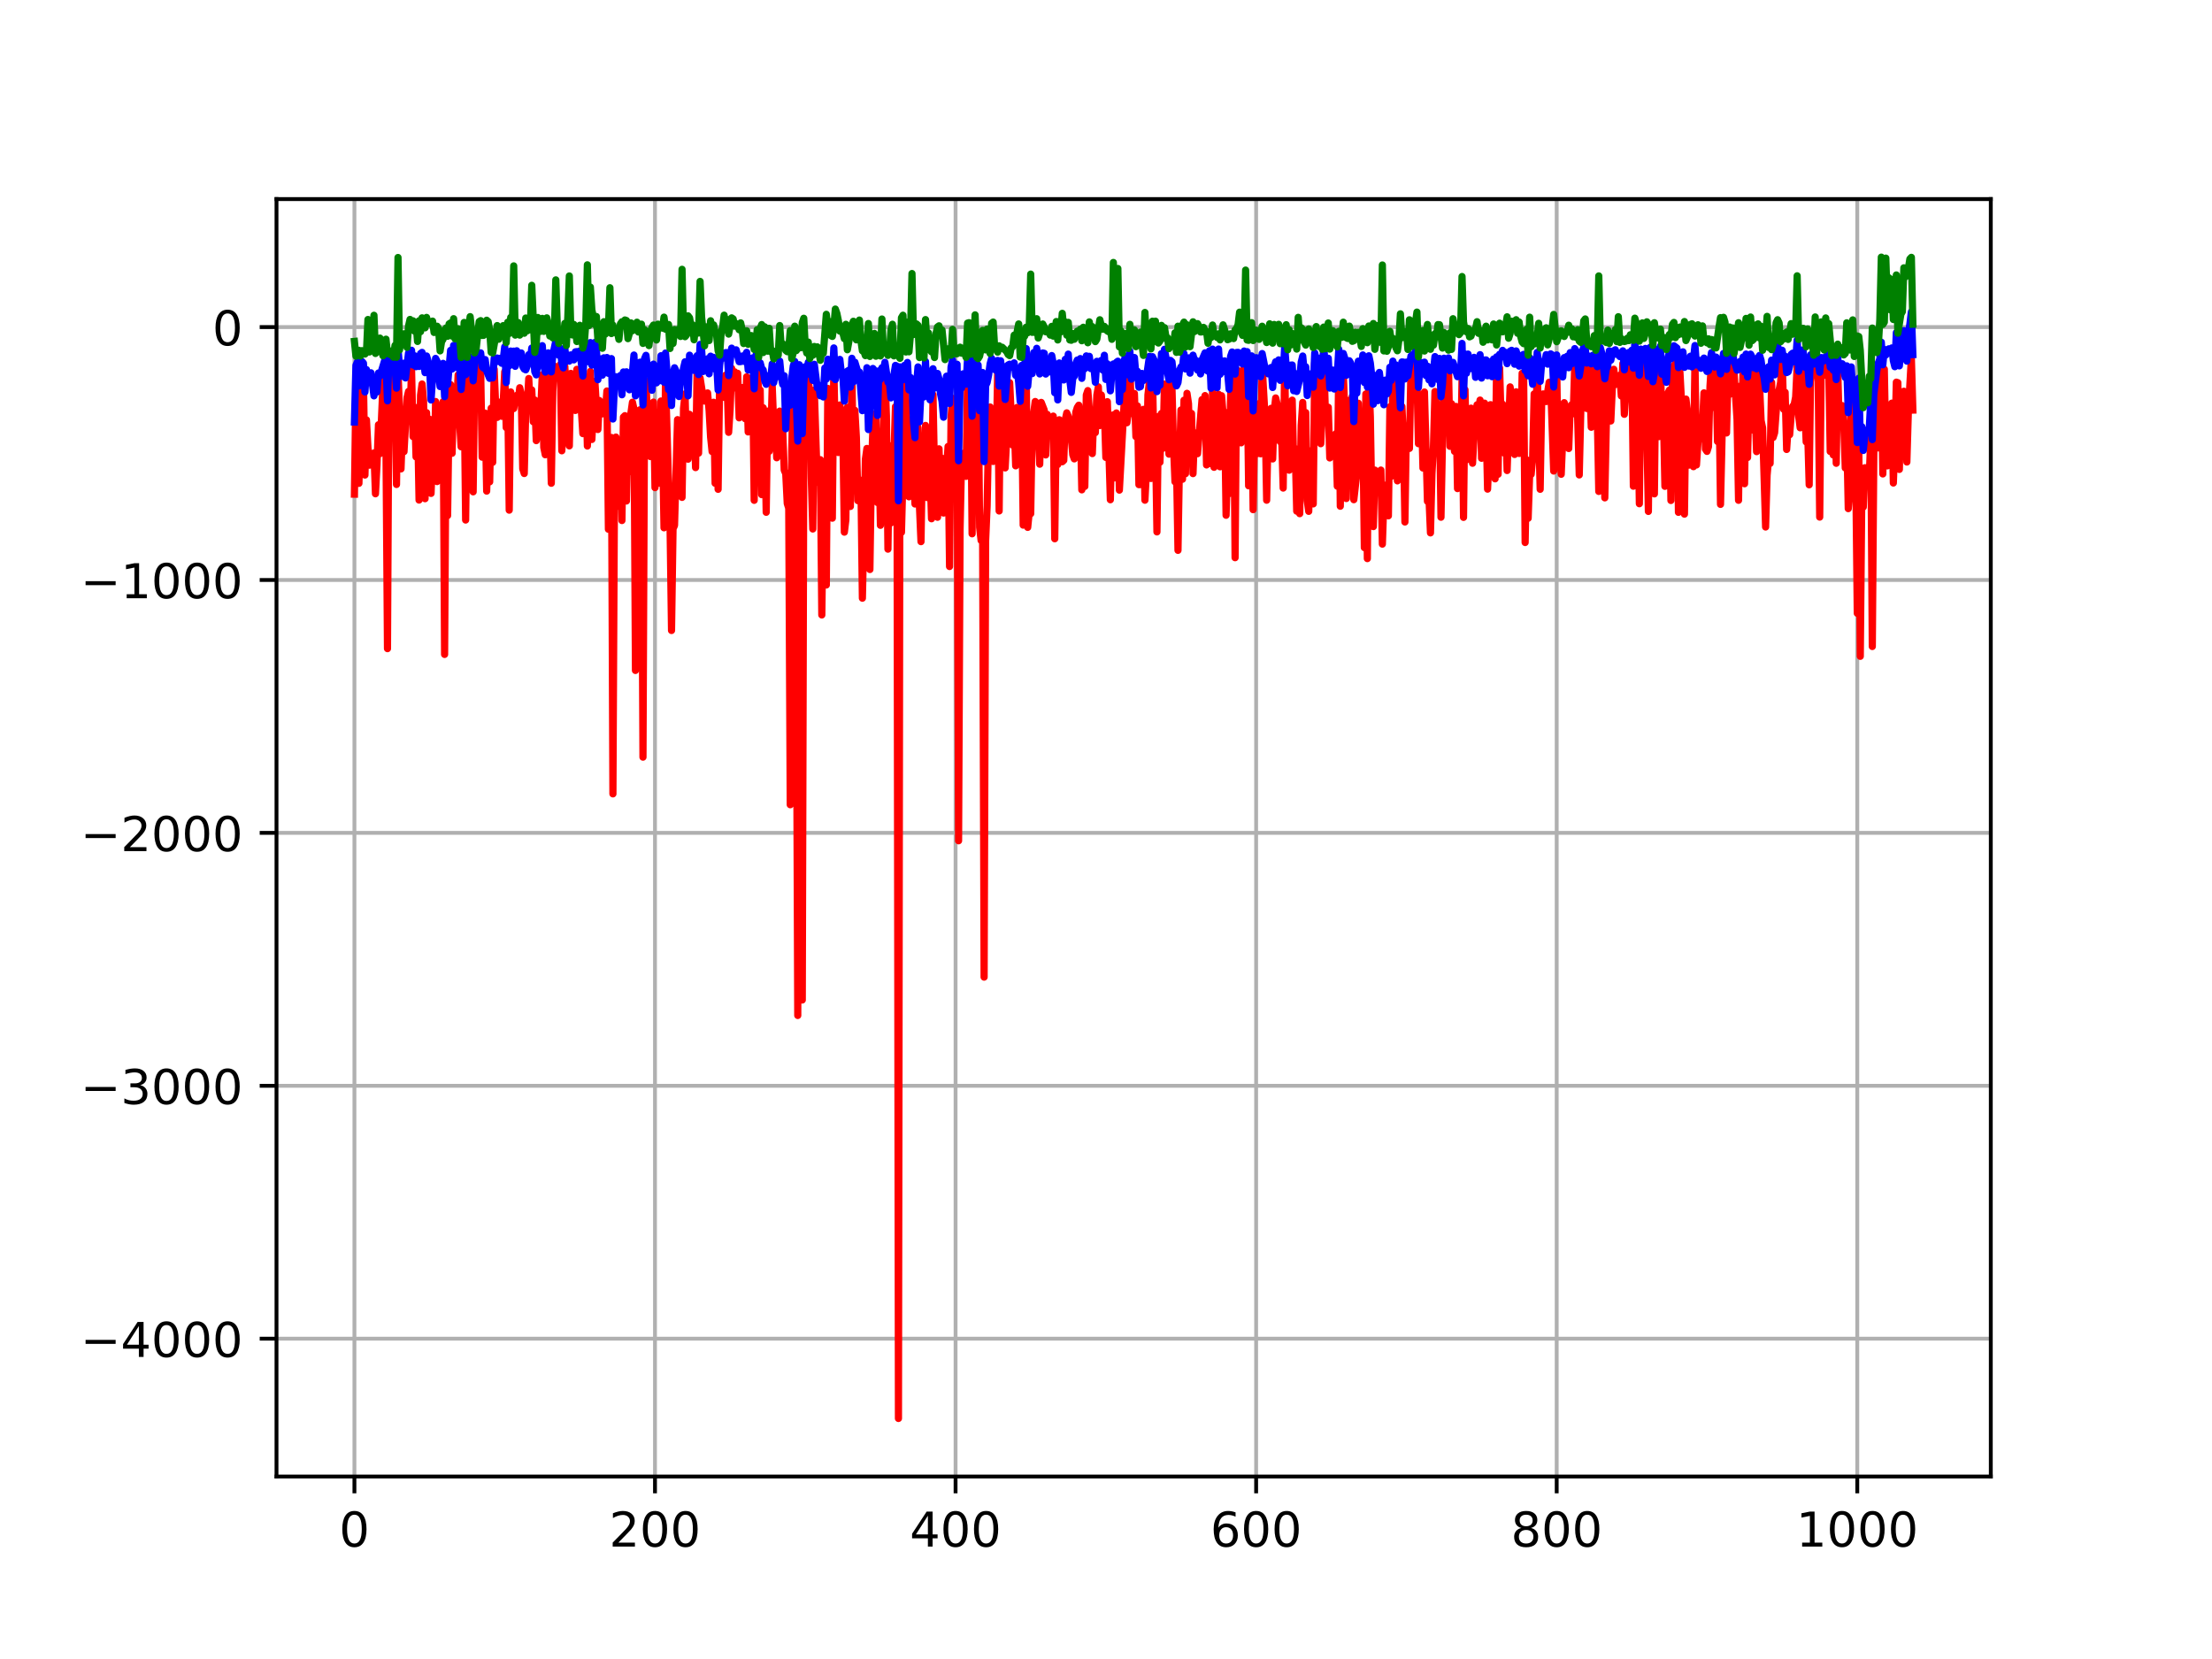 <?xml version="1.0" encoding="utf-8" standalone="no"?>
<!DOCTYPE svg PUBLIC "-//W3C//DTD SVG 1.1//EN"
  "http://www.w3.org/Graphics/SVG/1.1/DTD/svg11.dtd">
<!-- Created with matplotlib (https://matplotlib.org/) -->
<svg height="345.6pt" version="1.1" viewBox="0 0 460.8 345.6" width="460.8pt" xmlns="http://www.w3.org/2000/svg" xmlns:xlink="http://www.w3.org/1999/xlink">
 <defs>
  <style type="text/css">*{stroke-linecap:butt;stroke-linejoin:round;}</style>
 </defs>
 <g id="figure_1">
  <g id="patch_1">
   <path d="M 0 345.6 
L 460.8 345.6 
L 460.8 0 
L 0 0 
z
" style="fill:#ffffff;"/>
  </g>
  <g id="axes_1">
   <g id="patch_2">
    <path d="M 57.6 307.584 
L 414.72 307.584 
L 414.72 41.472 
L 57.6 41.472 
z
" style="fill:#ffffff;"/>
   </g>
   <g id="matplotlib.axis_1">
    <g id="xtick_1">
     <g id="line2d_1">
      <path clip-path="url(#p3d70b28ed0)" d="M 73.833 307.584 
L 73.833 41.472 
" style="fill:none;stroke:#b0b0b0;stroke-linecap:square;stroke-width:0.8;"/>
     </g>
     <g id="line2d_2">
      <defs>
       <path d="M 0 0 
L 0 3.5 
" id="m49887821e8" style="stroke:#000000;stroke-width:0.8;"/>
      </defs>
      <g>
       <use style="stroke:#000000;stroke-width:0.8;" x="73.833" xlink:href="#m49887821e8" y="307.584"/>
      </g>
     </g>
     <g id="text_1">
      <!-- 0 -->
      <g transform="translate(70.651 322.182)scale(0.1 -0.1)">
       <defs>
        <path d="M 31.781 66.406 
Q 24.172 66.406 20.328 58.906 
Q 16.5 51.422 16.5 36.375 
Q 16.5 21.391 20.328 13.891 
Q 24.172 6.391 31.781 6.391 
Q 39.453 6.391 43.281 13.891 
Q 47.125 21.391 47.125 36.375 
Q 47.125 51.422 43.281 58.906 
Q 39.453 66.406 31.781 66.406 
z
M 31.781 74.219 
Q 44.047 74.219 50.516 64.516 
Q 56.984 54.828 56.984 36.375 
Q 56.984 17.969 50.516 8.266 
Q 44.047 -1.422 31.781 -1.422 
Q 19.531 -1.422 13.062 8.266 
Q 6.594 17.969 6.594 36.375 
Q 6.594 54.828 13.062 64.516 
Q 19.531 74.219 31.781 74.219 
z
" id="DejaVuSans-48"/>
       </defs>
       <use xlink:href="#DejaVuSans-48"/>
      </g>
     </g>
    </g>
    <g id="xtick_2">
     <g id="line2d_3">
      <path clip-path="url(#p3d70b28ed0)" d="M 136.447 307.584 
L 136.447 41.472 
" style="fill:none;stroke:#b0b0b0;stroke-linecap:square;stroke-width:0.8;"/>
     </g>
     <g id="line2d_4">
      <g>
       <use style="stroke:#000000;stroke-width:0.8;" x="136.447" xlink:href="#m49887821e8" y="307.584"/>
      </g>
     </g>
     <g id="text_2">
      <!-- 200 -->
      <g transform="translate(126.903 322.182)scale(0.1 -0.1)">
       <defs>
        <path d="M 19.188 8.297 
L 53.609 8.297 
L 53.609 0 
L 7.328 0 
L 7.328 8.297 
Q 12.938 14.109 22.625 23.891 
Q 32.328 33.688 34.812 36.531 
Q 39.547 41.844 41.422 45.531 
Q 43.312 49.219 43.312 52.781 
Q 43.312 58.594 39.234 62.25 
Q 35.156 65.922 28.609 65.922 
Q 23.969 65.922 18.812 64.312 
Q 13.672 62.703 7.812 59.422 
L 7.812 69.391 
Q 13.766 71.781 18.938 73 
Q 24.125 74.219 28.422 74.219 
Q 39.75 74.219 46.484 68.547 
Q 53.219 62.891 53.219 53.422 
Q 53.219 48.922 51.531 44.891 
Q 49.859 40.875 45.406 35.406 
Q 44.188 33.984 37.641 27.219 
Q 31.109 20.453 19.188 8.297 
z
" id="DejaVuSans-50"/>
       </defs>
       <use xlink:href="#DejaVuSans-50"/>
       <use x="63.623" xlink:href="#DejaVuSans-48"/>
       <use x="127.246" xlink:href="#DejaVuSans-48"/>
      </g>
     </g>
    </g>
    <g id="xtick_3">
     <g id="line2d_5">
      <path clip-path="url(#p3d70b28ed0)" d="M 199.061 307.584 
L 199.061 41.472 
" style="fill:none;stroke:#b0b0b0;stroke-linecap:square;stroke-width:0.8;"/>
     </g>
     <g id="line2d_6">
      <g>
       <use style="stroke:#000000;stroke-width:0.8;" x="199.061" xlink:href="#m49887821e8" y="307.584"/>
      </g>
     </g>
     <g id="text_3">
      <!-- 400 -->
      <g transform="translate(189.517 322.182)scale(0.1 -0.1)">
       <defs>
        <path d="M 37.797 64.312 
L 12.891 25.391 
L 37.797 25.391 
z
M 35.203 72.906 
L 47.609 72.906 
L 47.609 25.391 
L 58.016 25.391 
L 58.016 17.188 
L 47.609 17.188 
L 47.609 0 
L 37.797 0 
L 37.797 17.188 
L 4.891 17.188 
L 4.891 26.703 
z
" id="DejaVuSans-52"/>
       </defs>
       <use xlink:href="#DejaVuSans-52"/>
       <use x="63.623" xlink:href="#DejaVuSans-48"/>
       <use x="127.246" xlink:href="#DejaVuSans-48"/>
      </g>
     </g>
    </g>
    <g id="xtick_4">
     <g id="line2d_7">
      <path clip-path="url(#p3d70b28ed0)" d="M 261.675 307.584 
L 261.675 41.472 
" style="fill:none;stroke:#b0b0b0;stroke-linecap:square;stroke-width:0.8;"/>
     </g>
     <g id="line2d_8">
      <g>
       <use style="stroke:#000000;stroke-width:0.8;" x="261.675" xlink:href="#m49887821e8" y="307.584"/>
      </g>
     </g>
     <g id="text_4">
      <!-- 600 -->
      <g transform="translate(252.132 322.182)scale(0.1 -0.1)">
       <defs>
        <path d="M 33.016 40.375 
Q 26.375 40.375 22.484 35.828 
Q 18.609 31.297 18.609 23.391 
Q 18.609 15.531 22.484 10.953 
Q 26.375 6.391 33.016 6.391 
Q 39.656 6.391 43.531 10.953 
Q 47.406 15.531 47.406 23.391 
Q 47.406 31.297 43.531 35.828 
Q 39.656 40.375 33.016 40.375 
z
M 52.594 71.297 
L 52.594 62.312 
Q 48.875 64.062 45.094 64.984 
Q 41.312 65.922 37.594 65.922 
Q 27.828 65.922 22.672 59.328 
Q 17.531 52.734 16.797 39.406 
Q 19.672 43.656 24.016 45.922 
Q 28.375 48.188 33.594 48.188 
Q 44.578 48.188 50.953 41.516 
Q 57.328 34.859 57.328 23.391 
Q 57.328 12.156 50.688 5.359 
Q 44.047 -1.422 33.016 -1.422 
Q 20.359 -1.422 13.672 8.266 
Q 6.984 17.969 6.984 36.375 
Q 6.984 53.656 15.188 63.938 
Q 23.391 74.219 37.203 74.219 
Q 40.922 74.219 44.703 73.484 
Q 48.484 72.75 52.594 71.297 
z
" id="DejaVuSans-54"/>
       </defs>
       <use xlink:href="#DejaVuSans-54"/>
       <use x="63.623" xlink:href="#DejaVuSans-48"/>
       <use x="127.246" xlink:href="#DejaVuSans-48"/>
      </g>
     </g>
    </g>
    <g id="xtick_5">
     <g id="line2d_9">
      <path clip-path="url(#p3d70b28ed0)" d="M 324.289 307.584 
L 324.289 41.472 
" style="fill:none;stroke:#b0b0b0;stroke-linecap:square;stroke-width:0.8;"/>
     </g>
     <g id="line2d_10">
      <g>
       <use style="stroke:#000000;stroke-width:0.8;" x="324.289" xlink:href="#m49887821e8" y="307.584"/>
      </g>
     </g>
     <g id="text_5">
      <!-- 800 -->
      <g transform="translate(314.746 322.182)scale(0.1 -0.1)">
       <defs>
        <path d="M 31.781 34.625 
Q 24.75 34.625 20.719 30.859 
Q 16.703 27.094 16.703 20.516 
Q 16.703 13.922 20.719 10.156 
Q 24.75 6.391 31.781 6.391 
Q 38.812 6.391 42.859 10.172 
Q 46.922 13.969 46.922 20.516 
Q 46.922 27.094 42.891 30.859 
Q 38.875 34.625 31.781 34.625 
z
M 21.922 38.812 
Q 15.578 40.375 12.031 44.719 
Q 8.5 49.078 8.5 55.328 
Q 8.5 64.062 14.719 69.141 
Q 20.953 74.219 31.781 74.219 
Q 42.672 74.219 48.875 69.141 
Q 55.078 64.062 55.078 55.328 
Q 55.078 49.078 51.531 44.719 
Q 48 40.375 41.703 38.812 
Q 48.828 37.156 52.797 32.312 
Q 56.781 27.484 56.781 20.516 
Q 56.781 9.906 50.312 4.234 
Q 43.844 -1.422 31.781 -1.422 
Q 19.734 -1.422 13.25 4.234 
Q 6.781 9.906 6.781 20.516 
Q 6.781 27.484 10.781 32.312 
Q 14.797 37.156 21.922 38.812 
z
M 18.312 54.391 
Q 18.312 48.734 21.844 45.562 
Q 25.391 42.391 31.781 42.391 
Q 38.141 42.391 41.719 45.562 
Q 45.312 48.734 45.312 54.391 
Q 45.312 60.062 41.719 63.234 
Q 38.141 66.406 31.781 66.406 
Q 25.391 66.406 21.844 63.234 
Q 18.312 60.062 18.312 54.391 
z
" id="DejaVuSans-56"/>
       </defs>
       <use xlink:href="#DejaVuSans-56"/>
       <use x="63.623" xlink:href="#DejaVuSans-48"/>
       <use x="127.246" xlink:href="#DejaVuSans-48"/>
      </g>
     </g>
    </g>
    <g id="xtick_6">
     <g id="line2d_11">
      <path clip-path="url(#p3d70b28ed0)" d="M 386.904 307.584 
L 386.904 41.472 
" style="fill:none;stroke:#b0b0b0;stroke-linecap:square;stroke-width:0.8;"/>
     </g>
     <g id="line2d_12">
      <g>
       <use style="stroke:#000000;stroke-width:0.8;" x="386.904" xlink:href="#m49887821e8" y="307.584"/>
      </g>
     </g>
     <g id="text_6">
      <!-- 1000 -->
      <g transform="translate(374.179 322.182)scale(0.1 -0.1)">
       <defs>
        <path d="M 12.406 8.297 
L 28.516 8.297 
L 28.516 63.922 
L 10.984 60.406 
L 10.984 69.391 
L 28.422 72.906 
L 38.281 72.906 
L 38.281 8.297 
L 54.391 8.297 
L 54.391 0 
L 12.406 0 
z
" id="DejaVuSans-49"/>
       </defs>
       <use xlink:href="#DejaVuSans-49"/>
       <use x="63.623" xlink:href="#DejaVuSans-48"/>
       <use x="127.246" xlink:href="#DejaVuSans-48"/>
       <use x="190.869" xlink:href="#DejaVuSans-48"/>
      </g>
     </g>
    </g>
   </g>
   <g id="matplotlib.axis_2">
    <g id="ytick_1">
     <g id="line2d_13">
      <path clip-path="url(#p3d70b28ed0)" d="M 57.6 278.873 
L 414.72 278.873 
" style="fill:none;stroke:#b0b0b0;stroke-linecap:square;stroke-width:0.8;"/>
     </g>
     <g id="line2d_14">
      <defs>
       <path d="M 0 0 
L -3.5 0 
" id="mae7bdb5b31" style="stroke:#000000;stroke-width:0.8;"/>
      </defs>
      <g>
       <use style="stroke:#000000;stroke-width:0.8;" x="57.6" xlink:href="#mae7bdb5b31" y="278.873"/>
      </g>
     </g>
     <g id="text_7">
      <!-- −4000 -->
      <g transform="translate(16.77 282.672)scale(0.1 -0.1)">
       <defs>
        <path d="M 10.594 35.5 
L 73.188 35.5 
L 73.188 27.203 
L 10.594 27.203 
z
" id="DejaVuSans-8722"/>
       </defs>
       <use xlink:href="#DejaVuSans-8722"/>
       <use x="83.789" xlink:href="#DejaVuSans-52"/>
       <use x="147.412" xlink:href="#DejaVuSans-48"/>
       <use x="211.035" xlink:href="#DejaVuSans-48"/>
       <use x="274.658" xlink:href="#DejaVuSans-48"/>
      </g>
     </g>
    </g>
    <g id="ytick_2">
     <g id="line2d_15">
      <path clip-path="url(#p3d70b28ed0)" d="M 57.6 226.189 
L 414.72 226.189 
" style="fill:none;stroke:#b0b0b0;stroke-linecap:square;stroke-width:0.8;"/>
     </g>
     <g id="line2d_16">
      <g>
       <use style="stroke:#000000;stroke-width:0.8;" x="57.6" xlink:href="#mae7bdb5b31" y="226.189"/>
      </g>
     </g>
     <g id="text_8">
      <!-- −3000 -->
      <g transform="translate(16.77 229.988)scale(0.1 -0.1)">
       <defs>
        <path d="M 40.578 39.312 
Q 47.656 37.797 51.625 33 
Q 55.609 28.219 55.609 21.188 
Q 55.609 10.406 48.188 4.484 
Q 40.766 -1.422 27.094 -1.422 
Q 22.516 -1.422 17.656 -0.516 
Q 12.797 0.391 7.625 2.203 
L 7.625 11.719 
Q 11.719 9.328 16.594 8.109 
Q 21.484 6.891 26.812 6.891 
Q 36.078 6.891 40.938 10.547 
Q 45.797 14.203 45.797 21.188 
Q 45.797 27.641 41.281 31.266 
Q 36.766 34.906 28.719 34.906 
L 20.219 34.906 
L 20.219 43.016 
L 29.109 43.016 
Q 36.375 43.016 40.234 45.922 
Q 44.094 48.828 44.094 54.297 
Q 44.094 59.906 40.109 62.906 
Q 36.141 65.922 28.719 65.922 
Q 24.656 65.922 20.016 65.031 
Q 15.375 64.156 9.812 62.312 
L 9.812 71.094 
Q 15.438 72.656 20.344 73.438 
Q 25.25 74.219 29.594 74.219 
Q 40.828 74.219 47.359 69.109 
Q 53.906 64.016 53.906 55.328 
Q 53.906 49.266 50.438 45.094 
Q 46.969 40.922 40.578 39.312 
z
" id="DejaVuSans-51"/>
       </defs>
       <use xlink:href="#DejaVuSans-8722"/>
       <use x="83.789" xlink:href="#DejaVuSans-51"/>
       <use x="147.412" xlink:href="#DejaVuSans-48"/>
       <use x="211.035" xlink:href="#DejaVuSans-48"/>
       <use x="274.658" xlink:href="#DejaVuSans-48"/>
      </g>
     </g>
    </g>
    <g id="ytick_3">
     <g id="line2d_17">
      <path clip-path="url(#p3d70b28ed0)" d="M 57.6 173.505 
L 414.72 173.505 
" style="fill:none;stroke:#b0b0b0;stroke-linecap:square;stroke-width:0.8;"/>
     </g>
     <g id="line2d_18">
      <g>
       <use style="stroke:#000000;stroke-width:0.8;" x="57.6" xlink:href="#mae7bdb5b31" y="173.505"/>
      </g>
     </g>
     <g id="text_9">
      <!-- −2000 -->
      <g transform="translate(16.77 177.304)scale(0.1 -0.1)">
       <use xlink:href="#DejaVuSans-8722"/>
       <use x="83.789" xlink:href="#DejaVuSans-50"/>
       <use x="147.412" xlink:href="#DejaVuSans-48"/>
       <use x="211.035" xlink:href="#DejaVuSans-48"/>
       <use x="274.658" xlink:href="#DejaVuSans-48"/>
      </g>
     </g>
    </g>
    <g id="ytick_4">
     <g id="line2d_19">
      <path clip-path="url(#p3d70b28ed0)" d="M 57.6 120.821 
L 414.72 120.821 
" style="fill:none;stroke:#b0b0b0;stroke-linecap:square;stroke-width:0.8;"/>
     </g>
     <g id="line2d_20">
      <g>
       <use style="stroke:#000000;stroke-width:0.8;" x="57.6" xlink:href="#mae7bdb5b31" y="120.821"/>
      </g>
     </g>
     <g id="text_10">
      <!-- −1000 -->
      <g transform="translate(16.77 124.62)scale(0.1 -0.1)">
       <use xlink:href="#DejaVuSans-8722"/>
       <use x="83.789" xlink:href="#DejaVuSans-49"/>
       <use x="147.412" xlink:href="#DejaVuSans-48"/>
       <use x="211.035" xlink:href="#DejaVuSans-48"/>
       <use x="274.658" xlink:href="#DejaVuSans-48"/>
      </g>
     </g>
    </g>
    <g id="ytick_5">
     <g id="line2d_21">
      <path clip-path="url(#p3d70b28ed0)" d="M 57.6 68.137 
L 414.72 68.137 
" style="fill:none;stroke:#b0b0b0;stroke-linecap:square;stroke-width:0.8;"/>
     </g>
     <g id="line2d_22">
      <g>
       <use style="stroke:#000000;stroke-width:0.8;" x="57.6" xlink:href="#mae7bdb5b31" y="68.137"/>
      </g>
     </g>
     <g id="text_11">
      <!-- 0 -->
      <g transform="translate(44.237 71.936)scale(0.1 -0.1)">
       <use xlink:href="#DejaVuSans-48"/>
      </g>
     </g>
    </g>
   </g>
   <g id="line2d_23">
    <path clip-path="url(#p3d70b28ed0)" d="M 73.833 102.944 
L 74.146 80.677 
L 74.459 80.708 
L 74.772 100.692 
L 75.398 77.292 
L 75.711 79.138 
L 76.024 98.962 
L 76.337 87.471 
L 76.65 93.267 
L 76.963 96.902 
L 77.277 95.068 
L 77.59 96.623 
L 77.903 94.349 
L 78.216 102.861 
L 78.529 96.868 
L 78.842 88.486 
L 79.155 94.508 
L 79.781 80.122 
L 80.094 78.908 
L 80.407 92.803 
L 80.72 135.122 
L 81.033 75.866 
L 81.346 88.933 
L 81.659 89.991 
L 81.973 78.261 
L 82.286 81.926 
L 82.599 100.922 
L 82.912 77.285 
L 83.225 85.681 
L 83.538 97.684 
L 83.851 89.095 
L 84.164 94.083 
L 84.79 82.845 
L 85.103 81.543 
L 85.416 87.72 
L 85.729 76.639 
L 86.042 90.957 
L 86.356 84.802 
L 86.669 95.181 
L 86.982 87.247 
L 87.295 104.17 
L 87.608 82.308 
L 87.921 80 
L 88.234 83.429 
L 88.547 103.89 
L 88.86 85.96 
L 89.173 94.742 
L 89.486 87.326 
L 89.799 102.784 
L 90.112 94.083 
L 90.425 100.237 
L 90.739 83.643 
L 91.052 100.318 
L 91.365 97.729 
L 91.678 99.745 
L 91.991 84.968 
L 92.304 83.679 
L 92.617 136.326 
L 92.93 87.539 
L 93.243 107.405 
L 93.556 85.433 
L 93.869 80.122 
L 94.182 94.424 
L 94.495 81.773 
L 94.808 87.7 
L 95.122 85.009 
L 95.435 78.113 
L 95.748 87.999 
L 96.061 93.074 
L 96.374 89.204 
L 96.687 80.506 
L 97 108.329 
L 97.313 83.832 
L 97.626 76.933 
L 97.939 88.757 
L 98.252 76.481 
L 98.565 102.455 
L 98.878 78.282 
L 99.191 76.211 
L 99.505 80.082 
L 99.818 81.89 
L 100.131 77.051 
L 100.444 95.241 
L 100.757 86.998 
L 101.07 86.052 
L 101.383 102.306 
L 101.696 91.859 
L 102.009 100.373 
L 102.322 85.034 
L 102.635 96.314 
L 102.948 76.919 
L 103.261 84.625 
L 103.574 86.957 
L 103.888 85.655 
L 104.201 83.756 
L 104.514 86.715 
L 104.827 83.809 
L 105.14 77.452 
L 105.453 89.072 
L 105.766 82.459 
L 106.079 106.276 
L 106.392 81.649 
L 106.705 85.05 
L 107.018 85.113 
L 107.331 83.215 
L 107.644 82.363 
L 107.957 83.603 
L 108.271 80.773 
L 108.584 82.175 
L 108.897 97.662 
L 109.21 98.643 
L 109.523 85.539 
L 109.836 84.329 
L 110.149 78.858 
L 110.462 84.728 
L 110.775 81.224 
L 111.088 87.861 
L 111.401 83.332 
L 111.714 91.79 
L 112.027 89.68 
L 112.34 83.976 
L 112.654 85.125 
L 112.967 78.051 
L 113.28 93.202 
L 113.593 94.736 
L 113.906 82.405 
L 114.219 77.669 
L 114.532 87.095 
L 114.845 100.671 
L 115.158 81.415 
L 115.471 76.254 
L 115.784 77.699 
L 116.097 76.649 
L 116.41 76.958 
L 116.723 75.93 
L 117.037 93.905 
L 117.35 88.466 
L 117.663 76.338 
L 118.602 92.884 
L 118.915 77.78 
L 119.228 82.478 
L 119.854 85.505 
L 120.167 76.938 
L 120.48 79.76 
L 120.793 85.367 
L 121.106 85.453 
L 121.42 90.33 
L 121.733 78.413 
L 122.046 80.132 
L 122.359 92.909 
L 122.985 77.372 
L 123.298 91.547 
L 123.924 79.457 
L 124.55 89.473 
L 124.863 83.436 
L 125.489 86.215 
L 125.802 85.396 
L 126.116 85.748 
L 126.429 81.451 
L 126.742 110.249 
L 127.055 94.141 
L 127.368 91.134 
L 127.681 165.375 
L 127.994 103.699 
L 128.307 91.054 
L 128.62 105.473 
L 129.246 92.826 
L 129.559 108.435 
L 129.872 86.892 
L 130.185 86.59 
L 130.499 104.368 
L 130.812 89.298 
L 131.125 98.284 
L 131.438 86.002 
L 131.751 83.792 
L 132.064 85.157 
L 132.377 139.664 
L 132.69 90.824 
L 133.003 95.539 
L 133.316 85.367 
L 133.629 94.475 
L 133.942 157.726 
L 134.255 88.207 
L 134.568 79.339 
L 134.882 87.172 
L 135.195 85.606 
L 135.508 95.117 
L 135.821 93.226 
L 136.134 83.763 
L 136.447 101.583 
L 136.76 85.886 
L 137.073 87.002 
L 137.386 100.657 
L 137.699 83.539 
L 138.012 91.817 
L 138.325 109.95 
L 138.638 78.979 
L 139.265 100.601 
L 139.578 108.868 
L 139.891 131.34 
L 140.204 110.162 
L 140.517 109.449 
L 141.143 87.418 
L 141.456 101.36 
L 141.769 99.865 
L 142.082 103.612 
L 142.395 85.067 
L 142.708 82.045 
L 143.021 94.428 
L 143.334 95.656 
L 143.648 86.309 
L 143.961 87.393 
L 144.587 87.09 
L 144.9 97.41 
L 145.213 77.75 
L 145.526 94.401 
L 145.839 78.725 
L 146.465 82.666 
L 146.778 83.551 
L 147.091 83.176 
L 147.404 81.86 
L 147.717 85.506 
L 148.031 91.049 
L 148.344 94.074 
L 148.657 83.8 
L 148.97 100.671 
L 149.283 84.265 
L 149.596 101.931 
L 149.909 79.913 
L 150.222 81.689 
L 150.535 79.206 
L 150.848 82.779 
L 151.161 78.148 
L 151.474 79.826 
L 151.787 90.061 
L 152.1 85.252 
L 152.414 76.736 
L 152.727 80.871 
L 153.04 77.452 
L 153.353 80.357 
L 153.666 77.762 
L 153.979 87.045 
L 154.292 85.501 
L 154.605 80.732 
L 154.918 85.947 
L 155.231 87.225 
L 155.544 78.489 
L 155.857 89.98 
L 156.483 84.332 
L 156.797 78.54 
L 157.11 104.224 
L 157.423 77.195 
L 157.736 77.332 
L 158.049 81.539 
L 158.362 81.25 
L 158.675 103.044 
L 158.988 84.943 
L 159.301 89.459 
L 159.614 106.718 
L 159.927 85.641 
L 160.24 94.026 
L 160.553 92.124 
L 160.866 80.378 
L 161.18 88.565 
L 161.493 85.888 
L 161.806 95.362 
L 162.119 87.667 
L 162.432 85.644 
L 162.745 89.257 
L 163.058 89.8 
L 163.371 97.956 
L 163.684 98.665 
L 163.997 104.881 
L 164.31 105.872 
L 164.623 167.639 
L 164.936 93.937 
L 165.249 79.723 
L 165.563 79.068 
L 165.876 131.281 
L 166.189 211.537 
L 166.502 80.937 
L 166.815 121.561 
L 167.128 208.317 
L 167.441 93.904 
L 167.754 85.34 
L 168.067 86.357 
L 168.38 79.151 
L 168.693 81.91 
L 169.006 99.566 
L 169.319 110.197 
L 169.632 81.26 
L 170.259 100.448 
L 170.885 95.755 
L 171.198 128.107 
L 171.511 104.627 
L 171.824 100.28 
L 172.137 121.864 
L 172.45 80.912 
L 172.763 95.304 
L 173.076 83.032 
L 173.389 107.946 
L 173.702 76.425 
L 174.015 92.076 
L 174.328 93.508 
L 174.642 94.266 
L 174.955 84.364 
L 175.268 86.958 
L 175.581 90.582 
L 175.894 110.854 
L 176.207 108.297 
L 176.52 84.845 
L 176.833 91.036 
L 177.146 105.502 
L 177.459 77.121 
L 177.772 98.367 
L 178.085 85.483 
L 178.398 91.08 
L 178.711 104.298 
L 179.025 103.481 
L 179.338 100.049 
L 179.651 124.614 
L 180.277 95.677 
L 180.59 93.418 
L 180.903 115.607 
L 181.216 118.638 
L 181.529 97.808 
L 181.842 89.336 
L 182.155 96.258 
L 182.468 86.087 
L 182.781 104.682 
L 183.094 93.451 
L 183.408 109.433 
L 183.721 96.247 
L 184.034 89.085 
L 184.347 77.808 
L 184.66 86.647 
L 184.973 114.397 
L 185.286 92.844 
L 185.599 108.932 
L 185.912 104.673 
L 186.538 84.717 
L 186.851 84.483 
L 187.164 295.488 
L 187.477 81.801 
L 187.791 110.894 
L 188.104 98.889 
L 188.417 79.327 
L 188.73 83.422 
L 189.043 96.267 
L 189.356 103.492 
L 189.669 87.435 
L 189.982 89.048 
L 190.608 104.992 
L 190.921 88.227 
L 191.234 89.132 
L 191.547 105.638 
L 191.86 112.833 
L 192.174 94.078 
L 192.487 99.133 
L 192.8 88.624 
L 193.113 103.65 
L 193.426 99.841 
L 193.739 97.942 
L 194.052 108.067 
L 194.365 82.224 
L 194.678 98.567 
L 194.991 95.209 
L 195.304 107.755 
L 195.617 93.498 
L 195.93 103.288 
L 196.243 95.459 
L 196.557 106.876 
L 196.87 100.481 
L 197.183 98.072 
L 197.496 93.009 
L 197.809 118.012 
L 198.122 86.965 
L 198.435 82.975 
L 198.748 97.671 
L 199.061 83.479 
L 199.374 83.889 
L 199.687 175.147 
L 200 110.244 
L 200.313 95.642 
L 200.626 94.444 
L 200.94 99.001 
L 201.253 99.235 
L 201.566 78.333 
L 201.879 76.334 
L 202.192 77.109 
L 202.505 111.199 
L 202.818 76.786 
L 203.131 78.174 
L 203.444 96.131 
L 203.757 78.104 
L 204.07 109.846 
L 204.383 112.59 
L 204.696 110.073 
L 205.009 203.549 
L 205.323 112.661 
L 205.636 105.385 
L 205.949 89.736 
L 206.262 84.782 
L 206.575 91.994 
L 206.888 96.131 
L 207.201 89.683 
L 207.514 93.957 
L 207.827 77.898 
L 208.14 106.443 
L 208.453 76.777 
L 208.766 92.54 
L 209.079 89.033 
L 209.392 97.478 
L 210.019 85.707 
L 210.332 79.721 
L 210.958 92.723 
L 211.271 87.808 
L 211.584 97.045 
L 211.897 84.867 
L 212.21 90.092 
L 212.523 92.704 
L 212.836 84.095 
L 213.149 109.393 
L 213.462 86.418 
L 213.775 76.758 
L 214.089 109.86 
L 214.402 106.782 
L 214.715 107.01 
L 215.028 88.272 
L 215.654 83.639 
L 215.967 83.983 
L 216.593 96.701 
L 216.906 83.831 
L 217.532 85.424 
L 217.845 94.77 
L 218.158 86.322 
L 218.471 88.606 
L 219.098 86.96 
L 219.411 86.68 
L 219.724 112.236 
L 220.037 88.025 
L 220.35 96.768 
L 220.663 87.443 
L 220.976 87.911 
L 221.289 96.189 
L 221.602 95.899 
L 221.915 87.417 
L 222.228 86.006 
L 222.541 86.738 
L 222.854 87.836 
L 223.481 94.736 
L 223.794 95.592 
L 224.107 85.879 
L 224.42 84.89 
L 224.733 84.412 
L 225.046 87.755 
L 225.359 102.043 
L 225.672 98.839 
L 225.985 101.331 
L 226.298 82.277 
L 226.611 81.365 
L 226.924 85.209 
L 227.237 86.127 
L 227.551 94.492 
L 227.864 85.794 
L 228.177 90.121 
L 228.49 82.308 
L 228.803 80.583 
L 229.116 88.645 
L 229.429 82.276 
L 229.742 86.5 
L 230.055 85.218 
L 230.368 95.291 
L 230.681 83.679 
L 231.307 104.106 
L 231.62 89.529 
L 231.934 86.413 
L 232.247 99.549 
L 232.56 86.029 
L 232.873 86.671 
L 233.186 102.101 
L 234.438 79.218 
L 234.751 88.07 
L 235.064 85.819 
L 235.377 76.679 
L 235.69 86.144 
L 236.003 85.056 
L 236.317 81.967 
L 236.63 90.956 
L 236.943 84.556 
L 237.256 100.959 
L 237.569 100.943 
L 237.882 87.143 
L 238.195 85.277 
L 238.508 104.2 
L 238.821 98.171 
L 239.134 82.265 
L 239.447 79.566 
L 239.76 99.675 
L 240.073 77.589 
L 240.386 93.659 
L 240.7 91.34 
L 241.013 110.802 
L 241.326 86.762 
L 241.639 96.295 
L 241.952 86.129 
L 242.265 93.397 
L 242.578 80.003 
L 242.891 81.708 
L 243.204 85.296 
L 243.517 94.608 
L 243.83 77.74 
L 244.143 80.663 
L 244.456 92.679 
L 244.769 100.355 
L 245.083 96.61 
L 245.396 114.645 
L 245.709 95.956 
L 246.022 85.404 
L 246.335 99.835 
L 246.648 83.375 
L 246.961 98.677 
L 247.274 81.938 
L 247.587 84.096 
L 247.9 95.314 
L 248.213 86.126 
L 248.526 98.661 
L 248.839 90.149 
L 249.152 92.982 
L 249.466 94.516 
L 250.405 83.238 
L 250.718 85.284 
L 251.031 82.405 
L 251.344 96.853 
L 251.657 84.527 
L 251.97 84.22 
L 252.283 96.607 
L 252.596 81.509 
L 252.909 97.345 
L 253.222 82.862 
L 253.535 96.797 
L 253.849 82.127 
L 254.162 97.241 
L 254.475 82.433 
L 254.788 86.186 
L 255.101 85.835 
L 255.414 107.338 
L 255.727 97.169 
L 256.04 102.84 
L 256.353 82.601 
L 256.666 76.344 
L 256.979 78.117 
L 257.292 116.177 
L 257.605 78.834 
L 257.918 77.214 
L 258.231 87.778 
L 258.545 92.256 
L 258.858 89.691 
L 259.171 76.118 
L 259.484 88.796 
L 259.797 77.8 
L 260.11 101.2 
L 260.423 89.788 
L 260.736 82.755 
L 261.049 106.176 
L 261.362 88.113 
L 261.675 93.846 
L 261.988 94.489 
L 262.301 84.062 
L 262.614 94.532 
L 262.928 76.229 
L 263.554 87.133 
L 263.867 104.201 
L 264.18 89.221 
L 264.493 95.362 
L 264.806 85.063 
L 265.119 95.608 
L 265.432 85.697 
L 265.745 82.899 
L 266.371 85.538 
L 266.684 92.011 
L 266.997 91 
L 267.311 101.671 
L 267.624 75.285 
L 267.937 95.767 
L 268.25 91.441 
L 268.563 97.949 
L 268.876 84.554 
L 269.189 83.353 
L 269.502 96.863 
L 269.815 93.439 
L 270.128 106.483 
L 270.441 99.704 
L 270.754 107.003 
L 271.067 88.617 
L 271.38 83.838 
L 271.694 92.693 
L 272.007 85.946 
L 272.32 104.275 
L 272.633 106.522 
L 272.946 93.926 
L 273.572 104.97 
L 273.885 75.58 
L 274.198 88.393 
L 274.824 78.597 
L 275.137 92.43 
L 275.45 85.709 
L 275.763 75.045 
L 276.077 85.045 
L 276.39 87.388 
L 276.703 84.841 
L 277.016 95.396 
L 277.329 92.241 
L 277.642 94.36 
L 277.955 94.239 
L 278.268 90.357 
L 278.581 101.286 
L 278.894 75.887 
L 279.207 105.455 
L 279.52 84.027 
L 279.833 77.816 
L 280.146 85.863 
L 280.46 103.849 
L 280.773 83.412 
L 281.086 84.067 
L 281.399 88.598 
L 281.712 82.571 
L 282.025 104.095 
L 282.651 98.599 
L 282.964 83.997 
L 283.277 94.077 
L 283.59 88.038 
L 283.903 89.078 
L 284.216 114.082 
L 284.529 82.073 
L 284.843 116.365 
L 285.156 79.113 
L 285.469 86.838 
L 285.782 105.65 
L 286.095 109.7 
L 286.408 97.931 
L 286.721 101.247 
L 287.347 98.845 
L 287.66 97.925 
L 287.973 113.349 
L 288.286 104.038 
L 288.599 101.591 
L 288.912 100.957 
L 289.226 107.457 
L 289.539 84.738 
L 289.852 99.23 
L 290.165 78.73 
L 290.478 90.264 
L 290.791 82.053 
L 291.104 100.173 
L 291.417 97.026 
L 291.73 97.236 
L 292.043 84.673 
L 292.356 91.269 
L 292.669 108.741 
L 292.982 88.728 
L 293.609 93.413 
L 293.922 77.092 
L 294.235 75.999 
L 294.548 76.814 
L 294.861 81.191 
L 295.174 78.7 
L 295.487 92.429 
L 295.8 86.914 
L 296.113 85.266 
L 296.426 97.499 
L 296.739 81.663 
L 297.365 104.438 
L 297.678 103.62 
L 297.992 111.009 
L 298.305 98.652 
L 298.618 92.838 
L 298.931 81.561 
L 299.244 84.662 
L 299.557 92.134 
L 299.87 85.855 
L 300.183 107.749 
L 300.809 76.048 
L 301.122 78.689 
L 301.435 88.021 
L 301.748 76.366 
L 302.061 92.979 
L 302.375 84.101 
L 303.001 94.033 
L 303.314 84.669 
L 303.627 101.781 
L 303.94 87.699 
L 304.253 95.58 
L 304.566 79.231 
L 304.879 107.777 
L 305.192 81.202 
L 305.505 95.8 
L 305.818 86.897 
L 306.131 90.088 
L 306.444 85.025 
L 306.757 96.503 
L 307.071 90.754 
L 307.697 84.324 
L 308.01 85.635 
L 308.323 83.343 
L 308.636 95.465 
L 308.949 84.292 
L 309.262 83.983 
L 309.575 88.123 
L 309.888 101.893 
L 310.201 94.878 
L 310.514 84.298 
L 310.827 91.083 
L 311.14 88.729 
L 311.454 99.749 
L 311.767 76.784 
L 312.08 98.801 
L 312.393 76.651 
L 312.706 87.323 
L 313.019 84.2 
L 313.332 94.369 
L 313.645 87.377 
L 313.958 98.018 
L 314.584 80.595 
L 314.897 82.994 
L 315.21 82.6 
L 315.523 94.676 
L 315.837 81.619 
L 316.15 85.008 
L 316.463 94.464 
L 316.776 93.635 
L 317.089 77.761 
L 317.402 78.234 
L 317.715 113.011 
L 318.028 95.785 
L 318.341 107.966 
L 318.654 98.741 
L 318.967 98.81 
L 319.28 95.401 
L 319.593 82.058 
L 319.906 91.551 
L 320.22 76.859 
L 320.846 101.927 
L 321.159 83.669 
L 321.472 82.06 
L 321.785 82.119 
L 322.098 83.651 
L 322.724 79.623 
L 323.037 80.244 
L 323.663 98.128 
L 323.976 91.486 
L 324.289 76.328 
L 324.603 96.727 
L 324.916 93.893 
L 325.229 98.796 
L 325.855 83.881 
L 326.168 85.015 
L 326.794 93.435 
L 327.107 84.701 
L 327.42 84.295 
L 327.733 86.198 
L 328.046 76.044 
L 328.359 76.41 
L 328.986 98.937 
L 329.299 85.949 
L 329.612 77.743 
L 329.925 78.474 
L 330.238 74.842 
L 330.551 85.096 
L 330.864 78.401 
L 331.177 79.377 
L 331.49 89.005 
L 331.803 75.754 
L 332.116 77.902 
L 332.429 86.986 
L 332.742 86.31 
L 333.055 102.373 
L 333.369 73.584 
L 333.682 75.796 
L 333.995 83.409 
L 334.308 103.712 
L 334.621 88.756 
L 335.247 77.004 
L 335.56 87.699 
L 335.873 80.882 
L 336.186 76.933 
L 336.499 80.119 
L 336.812 78.634 
L 337.125 79.879 
L 337.438 78.16 
L 337.752 82.495 
L 338.065 75.737 
L 338.378 86.308 
L 338.691 81.283 
L 339.004 79.824 
L 339.317 77.289 
L 339.63 82.323 
L 339.943 75.417 
L 340.256 101.286 
L 340.569 74.317 
L 340.882 95.407 
L 341.195 85.183 
L 341.508 104.934 
L 341.821 75.445 
L 342.135 76.81 
L 342.448 89.04 
L 342.761 75.362 
L 343.387 106.537 
L 343.7 77.404 
L 344.013 78.843 
L 344.326 100.319 
L 344.639 102.884 
L 344.952 75.372 
L 345.578 90.953 
L 345.891 76.504 
L 346.204 87.15 
L 346.517 86.431 
L 346.831 101.31 
L 347.144 97.823 
L 347.457 81.898 
L 347.77 81.259 
L 348.083 104.26 
L 348.396 77.512 
L 348.709 76.141 
L 349.022 75.883 
L 349.335 74.477 
L 349.648 106.728 
L 349.961 77.53 
L 350.274 83.365 
L 350.587 85.194 
L 350.9 107.101 
L 351.214 83.137 
L 351.527 85.841 
L 351.84 96.893 
L 352.153 90.295 
L 352.779 97.219 
L 353.092 75.121 
L 353.405 96.857 
L 353.718 92.141 
L 354.031 90.143 
L 354.344 91.042 
L 354.657 88.562 
L 354.97 81.841 
L 355.283 93.57 
L 355.597 94.035 
L 355.91 93.049 
L 356.223 80.467 
L 356.536 75.52 
L 356.849 83.399 
L 357.162 84.935 
L 357.475 76.389 
L 357.788 91.967 
L 358.101 82.428 
L 358.414 105.069 
L 359.04 77.85 
L 359.666 90.192 
L 359.98 77.75 
L 360.293 82.171 
L 360.606 76.076 
L 360.919 78.491 
L 361.232 77.507 
L 361.858 87.397 
L 362.171 104.221 
L 362.484 80.441 
L 362.797 89.784 
L 363.11 76.751 
L 363.423 100.773 
L 363.736 79.997 
L 364.049 95.308 
L 364.363 81.732 
L 364.676 79.929 
L 364.989 76.44 
L 365.302 89.642 
L 365.615 85.338 
L 365.928 94.085 
L 366.241 77.618 
L 366.554 80.373 
L 366.867 87.596 
L 367.18 89.103 
L 367.806 109.783 
L 368.119 98.994 
L 368.432 95.541 
L 368.746 96.537 
L 369.059 79.662 
L 369.372 91.129 
L 369.685 90.142 
L 370.311 81.755 
L 370.624 81.242 
L 370.937 79.654 
L 371.25 75.128 
L 371.563 85.251 
L 371.876 81.724 
L 372.189 93.632 
L 372.502 89.019 
L 372.815 90.555 
L 373.129 86.629 
L 373.442 84.642 
L 373.755 84.273 
L 374.068 82.711 
L 374.381 76.206 
L 374.694 86.717 
L 375.007 89.116 
L 375.32 80.062 
L 375.633 77.177 
L 376.259 92.06 
L 376.572 89.983 
L 376.885 100.995 
L 377.198 76.861 
L 377.512 77.216 
L 377.825 77.739 
L 378.138 77.784 
L 378.451 76.884 
L 378.764 79.507 
L 379.077 107.72 
L 379.39 76.943 
L 379.703 77.157 
L 380.016 76.256 
L 380.642 78.333 
L 380.955 76.201 
L 381.268 94.057 
L 381.581 75.873 
L 381.895 94.768 
L 382.208 77.843 
L 382.521 96.508 
L 382.834 77.032 
L 383.147 88.795 
L 383.46 88.037 
L 383.773 84.493 
L 384.086 88.127 
L 384.399 97.485 
L 384.712 90.304 
L 385.025 105.957 
L 385.338 102.182 
L 385.651 80.285 
L 385.964 100.366 
L 386.278 91.135 
L 386.591 98.917 
L 386.904 127.764 
L 387.217 92.275 
L 387.53 136.722 
L 387.843 103.325 
L 388.156 105.627 
L 388.469 97.436 
L 388.782 99.805 
L 389.095 97.331 
L 389.408 99.169 
L 389.721 90.942 
L 390.034 134.675 
L 390.347 94.593 
L 390.661 85.607 
L 390.974 82.541 
L 391.287 93.305 
L 391.6 87.541 
L 391.913 76.798 
L 392.226 98.729 
L 392.539 76.912 
L 392.852 93.908 
L 393.165 97.053 
L 393.478 85.243 
L 393.791 85.23 
L 394.104 83.985 
L 394.417 100.618 
L 394.73 92.471 
L 395.043 79.614 
L 395.357 79.715 
L 395.67 97.786 
L 395.983 83.515 
L 396.296 84.598 
L 396.609 81.505 
L 397.235 96.247 
L 397.548 85.605 
L 398.174 74.623 
L 398.487 85.429 
L 398.487 85.429 
" style="fill:none;stroke:#ff0000;stroke-linecap:square;stroke-width:1.5;"/>
   </g>
   <g id="line2d_24">
    <path clip-path="url(#p3d70b28ed0)" d="M 73.833 87.918 
L 74.146 76.094 
L 74.459 75.385 
L 74.772 80.397 
L 75.085 77.11 
L 75.398 75.297 
L 75.711 75.648 
L 76.024 81.654 
L 76.337 76.995 
L 76.65 79.383 
L 76.963 79.69 
L 77.277 77.66 
L 77.903 82.463 
L 78.216 80.247 
L 78.529 81.661 
L 78.842 77.701 
L 79.155 78.32 
L 80.094 75.211 
L 80.407 76.106 
L 80.72 83.506 
L 81.033 74.35 
L 81.346 77.314 
L 81.659 76.992 
L 81.973 75.665 
L 82.286 76.386 
L 82.599 80.865 
L 82.912 72.666 
L 83.225 76.287 
L 83.538 78.405 
L 83.851 75.973 
L 84.164 75.654 
L 84.477 78.73 
L 85.103 73.51 
L 85.729 72.964 
L 86.042 76.054 
L 86.356 74.106 
L 86.669 76.387 
L 86.982 75.637 
L 87.295 76.337 
L 87.608 73.643 
L 87.921 73.411 
L 88.547 77.634 
L 88.86 74.157 
L 89.486 76.247 
L 89.799 83.321 
L 90.112 78.736 
L 90.425 78.703 
L 90.739 74.664 
L 91.052 75.259 
L 91.678 80.527 
L 91.991 76.143 
L 92.304 75.691 
L 92.617 82.633 
L 92.93 76.111 
L 93.243 80.091 
L 93.869 72.986 
L 94.182 76.87 
L 94.495 71.959 
L 94.808 76.528 
L 95.122 74.595 
L 95.435 71.886 
L 96.061 81.137 
L 96.687 74.509 
L 97 78.053 
L 97.313 77.046 
L 97.626 74.151 
L 97.939 75.536 
L 98.252 74.707 
L 98.565 79.333 
L 98.878 75.371 
L 99.191 74.584 
L 99.505 74.138 
L 99.818 74.247 
L 100.131 73.505 
L 100.444 76.367 
L 100.757 76.697 
L 101.07 74.909 
L 101.383 77.297 
L 102.009 78.82 
L 102.322 77.348 
L 102.635 78.73 
L 102.948 74.639 
L 103.261 75.418 
L 103.574 74.582 
L 103.888 75.303 
L 104.201 74.647 
L 104.514 75.676 
L 104.827 74.907 
L 105.14 72.258 
L 105.453 79.691 
L 105.766 74.425 
L 106.079 76.209 
L 106.392 73.128 
L 106.705 75.075 
L 107.018 73.144 
L 107.331 76.313 
L 107.644 73.073 
L 107.957 74.206 
L 108.271 73.992 
L 108.584 73.522 
L 108.897 76.343 
L 109.21 76.88 
L 109.523 77.042 
L 109.836 76.249 
L 110.149 73.883 
L 110.462 75.047 
L 110.775 72.506 
L 111.088 72.966 
L 111.401 77.422 
L 111.714 78.091 
L 112.34 73.119 
L 112.654 75.757 
L 112.967 72.007 
L 113.28 76.232 
L 113.593 77.517 
L 114.219 73.507 
L 114.845 77.476 
L 115.158 74.013 
L 115.784 71.028 
L 116.097 73.373 
L 116.41 74.003 
L 116.723 72.531 
L 117.037 75.613 
L 117.35 76.644 
L 117.663 72.593 
L 117.976 75.294 
L 118.289 73.98 
L 118.602 75.225 
L 118.915 73.932 
L 119.228 74.021 
L 119.541 74.972 
L 119.854 73.297 
L 120.167 73.246 
L 120.48 74.535 
L 120.793 73.108 
L 121.42 78.346 
L 121.733 73.646 
L 122.359 72.659 
L 122.672 75.377 
L 122.985 71.364 
L 123.298 76.077 
L 123.611 74.205 
L 123.924 71.337 
L 124.237 72.529 
L 124.55 79.097 
L 124.863 75.847 
L 125.176 74.755 
L 125.489 78.155 
L 125.802 74.534 
L 126.116 76.722 
L 126.429 74.48 
L 126.742 77.77 
L 127.055 77.684 
L 127.368 74.701 
L 127.681 87.29 
L 127.994 80.542 
L 128.307 78.474 
L 128.62 78.891 
L 128.933 78.837 
L 129.246 78.216 
L 129.559 82.239 
L 129.872 77.484 
L 130.185 79.451 
L 130.499 77.456 
L 130.812 79.013 
L 131.125 81.2 
L 131.438 78.339 
L 131.751 77.519 
L 132.064 73.962 
L 132.377 82.474 
L 132.69 77.924 
L 133.003 78.168 
L 133.316 75.455 
L 133.629 77.188 
L 133.942 84.363 
L 134.255 74.747 
L 134.568 74.023 
L 134.882 76.604 
L 135.508 76.678 
L 135.821 81.3 
L 136.134 75.855 
L 136.76 79.759 
L 137.073 76.681 
L 137.386 79.319 
L 137.699 74.105 
L 138.012 75.913 
L 138.325 79.612 
L 138.638 73.538 
L 139.265 81.169 
L 139.578 78.829 
L 139.891 84.471 
L 140.204 77.945 
L 140.517 76.611 
L 141.143 77.946 
L 141.456 82.605 
L 141.769 79.209 
L 142.082 78.76 
L 142.395 76.657 
L 142.708 75.366 
L 143.021 77.496 
L 143.334 82.461 
L 143.648 73.989 
L 143.961 75.256 
L 144.274 74.723 
L 144.587 77.166 
L 144.9 75.01 
L 145.213 74.092 
L 145.526 78.032 
L 145.839 71.745 
L 146.152 72.723 
L 146.465 77.393 
L 147.091 75.283 
L 147.404 74.744 
L 147.717 77.867 
L 148.031 74.197 
L 148.344 76.777 
L 148.657 74.442 
L 148.97 76.915 
L 149.283 75.619 
L 149.596 81.251 
L 149.909 76.105 
L 150.222 73.472 
L 150.535 74.634 
L 150.848 73.641 
L 151.161 73.453 
L 151.474 73.456 
L 151.787 78.246 
L 152.414 72.523 
L 152.727 73.675 
L 153.04 73.552 
L 153.353 72.874 
L 153.979 75.346 
L 154.292 75.329 
L 154.605 74.164 
L 154.918 75.274 
L 155.231 74.018 
L 155.544 73.395 
L 155.857 77.085 
L 156.17 76.035 
L 156.483 75.688 
L 156.797 74.551 
L 157.11 80.998 
L 157.423 74.229 
L 157.736 73.183 
L 158.049 76.484 
L 158.362 75.588 
L 158.675 76.767 
L 158.988 77.075 
L 159.301 79.361 
L 159.614 80.054 
L 159.927 78.271 
L 160.24 78.701 
L 160.553 78.891 
L 160.866 75.814 
L 161.18 79.702 
L 161.493 77.845 
L 161.806 77.785 
L 162.119 78.43 
L 162.432 75.215 
L 162.745 78.49 
L 163.058 80.072 
L 163.371 78.276 
L 163.684 89.324 
L 163.997 81.688 
L 164.31 82.191 
L 164.623 84.408 
L 164.936 78.779 
L 165.249 76.228 
L 165.563 75.299 
L 166.189 91.888 
L 166.502 75.973 
L 166.815 79.565 
L 167.128 90.346 
L 167.441 79.879 
L 167.754 76.38 
L 168.067 78.003 
L 168.38 75.473 
L 169.006 77.495 
L 169.319 79.244 
L 169.632 75.889 
L 170.259 80.803 
L 170.572 80.587 
L 170.885 82.444 
L 171.198 80.263 
L 171.511 82.697 
L 171.824 76.657 
L 172.137 78.969 
L 172.45 74.833 
L 172.763 76.916 
L 173.076 75.767 
L 173.389 78.575 
L 173.702 72.478 
L 174.015 79.08 
L 174.328 77.317 
L 174.642 77.785 
L 174.955 74.868 
L 175.268 77.702 
L 175.581 78.36 
L 175.894 83.57 
L 176.207 78.737 
L 176.52 77.323 
L 176.833 77.127 
L 177.146 80.657 
L 177.459 74.639 
L 177.772 79.583 
L 178.085 75.447 
L 178.711 77.494 
L 179.025 77.489 
L 179.651 85.553 
L 179.964 83.781 
L 180.277 83.451 
L 180.59 76.606 
L 180.903 89.484 
L 181.842 76.757 
L 182.155 77.141 
L 182.468 78.265 
L 182.781 86.56 
L 183.094 77.25 
L 183.408 79.052 
L 183.721 76.617 
L 184.034 77.046 
L 184.347 75.479 
L 184.973 79.632 
L 185.286 79.817 
L 185.599 82.891 
L 185.912 78.695 
L 186.225 78.056 
L 186.538 76.117 
L 186.851 76.291 
L 187.164 104.334 
L 187.477 76.423 
L 187.791 77.135 
L 188.104 79.13 
L 188.417 76.116 
L 188.73 76.705 
L 189.043 75.504 
L 189.356 81.229 
L 189.669 78.631 
L 189.982 79.528 
L 190.295 87.911 
L 190.608 91.174 
L 190.921 80.368 
L 191.234 76.434 
L 191.547 87.87 
L 191.86 81.567 
L 192.174 81.144 
L 192.487 82.69 
L 192.8 75.313 
L 193.113 82.05 
L 193.426 80.918 
L 193.739 83.288 
L 194.052 82.096 
L 194.365 76.814 
L 194.678 80.855 
L 195.304 77.795 
L 195.617 78.974 
L 195.93 82.057 
L 196.243 83.583 
L 196.557 86.912 
L 196.87 80.409 
L 197.183 78.36 
L 197.496 79.043 
L 197.809 84.073 
L 198.122 76.45 
L 198.435 75.018 
L 198.748 79.312 
L 199.061 76.485 
L 199.374 75.878 
L 199.687 95.992 
L 200 80.263 
L 200.313 80.853 
L 200.626 77.879 
L 200.94 77.937 
L 201.253 80.039 
L 201.566 74.576 
L 201.879 73.88 
L 202.192 75.092 
L 202.505 86.699 
L 202.818 74.859 
L 203.131 73.758 
L 203.444 77.453 
L 203.757 76.032 
L 204.07 85.563 
L 204.383 77.946 
L 204.696 77.599 
L 205.009 96.161 
L 205.323 80.348 
L 205.636 79.673 
L 205.949 78.097 
L 206.262 75.782 
L 206.575 74.652 
L 207.201 76.955 
L 207.514 77.174 
L 207.827 75.082 
L 208.14 80.437 
L 208.453 75.153 
L 208.766 79.019 
L 209.079 76.346 
L 209.392 83.217 
L 210.019 76.019 
L 210.332 75.867 
L 210.645 76.368 
L 210.958 76.526 
L 211.271 75.591 
L 211.584 78.198 
L 211.897 77.161 
L 212.21 79.635 
L 212.523 83.615 
L 212.836 76.124 
L 213.149 79.843 
L 213.775 72.617 
L 214.089 80.466 
L 214.402 77.087 
L 214.715 77.748 
L 215.028 77.829 
L 215.341 73.456 
L 215.654 76.35 
L 215.967 72.559 
L 216.593 77.9 
L 216.906 73.784 
L 217.219 73.524 
L 217.532 73.595 
L 217.845 77.921 
L 218.158 75.02 
L 218.471 77.503 
L 219.098 74.072 
L 219.411 75.75 
L 219.724 81.817 
L 220.037 77.364 
L 220.35 83.31 
L 220.663 75.608 
L 220.976 79.151 
L 221.289 77.957 
L 221.602 79.151 
L 221.915 74.85 
L 222.228 77.401 
L 222.541 73.769 
L 222.854 79.142 
L 223.168 81.744 
L 223.481 78.773 
L 223.794 78.369 
L 224.107 75.717 
L 224.42 75.005 
L 224.733 75.666 
L 225.046 74.699 
L 225.359 78.82 
L 225.672 75.4 
L 225.985 76.794 
L 226.298 74.138 
L 226.611 75.366 
L 226.924 74.228 
L 227.237 76.782 
L 227.551 76.335 
L 227.864 76.37 
L 228.177 79.633 
L 228.49 75.274 
L 228.803 75.56 
L 229.429 75.076 
L 229.742 77.107 
L 230.055 74.006 
L 230.368 79.045 
L 230.681 75.786 
L 230.994 77.516 
L 231.307 81.416 
L 231.62 77.78 
L 231.934 75.819 
L 232.247 78.139 
L 232.56 75.488 
L 232.873 75.245 
L 233.186 83.682 
L 233.499 78.329 
L 233.812 81.159 
L 234.125 75.364 
L 234.438 74.224 
L 234.751 77.653 
L 235.064 78.104 
L 235.377 73.157 
L 235.69 78.994 
L 236.003 75.086 
L 236.317 74.478 
L 236.63 78.109 
L 236.943 77.334 
L 237.256 80.662 
L 237.569 80.551 
L 237.882 77.793 
L 238.195 79.268 
L 238.508 77.898 
L 238.821 78.625 
L 239.447 74.234 
L 239.76 80.819 
L 240.073 74.297 
L 240.386 74.933 
L 240.7 75.948 
L 241.013 81.585 
L 241.326 78.667 
L 241.639 80.256 
L 241.952 73.661 
L 242.265 77.07 
L 242.578 72.767 
L 242.891 74.495 
L 243.204 77.598 
L 243.517 79.114 
L 243.83 75.081 
L 244.143 75.37 
L 244.456 78.008 
L 245.083 80.379 
L 245.396 79.7 
L 245.709 77.194 
L 246.022 76.426 
L 246.335 76.464 
L 246.648 73.642 
L 246.961 76.869 
L 247.274 74.61 
L 247.587 74.549 
L 247.9 77.733 
L 248.213 74.904 
L 248.526 73.987 
L 248.839 75.116 
L 249.152 75.07 
L 249.466 77.095 
L 249.779 76.338 
L 250.092 77.894 
L 250.405 74.972 
L 251.031 73.502 
L 251.344 77.141 
L 251.657 77.332 
L 251.97 73.053 
L 252.283 80.877 
L 252.596 72.726 
L 252.909 75.316 
L 253.222 73.837 
L 253.535 80.766 
L 253.849 72.713 
L 254.162 77.984 
L 254.475 75.455 
L 254.788 75.231 
L 255.101 75.175 
L 255.414 77.545 
L 255.727 77.436 
L 256.04 81.122 
L 256.353 74.244 
L 256.666 73.328 
L 256.979 74.527 
L 257.292 77.929 
L 257.605 73.425 
L 257.918 73.401 
L 258.231 74.362 
L 258.545 73.958 
L 258.858 75.83 
L 259.171 73.124 
L 259.484 73.827 
L 259.797 73.256 
L 260.11 82.61 
L 260.423 75.056 
L 260.736 74.131 
L 261.049 85.602 
L 261.362 77.991 
L 261.675 74.51 
L 261.988 76.056 
L 262.301 74.541 
L 262.614 78.483 
L 262.928 73.656 
L 263.554 76.812 
L 263.867 76.697 
L 264.18 77.879 
L 264.806 76.553 
L 265.119 80.728 
L 265.432 76.366 
L 265.745 75.364 
L 266.058 76.547 
L 266.371 74.971 
L 266.684 79.235 
L 266.997 76.99 
L 267.311 78.164 
L 267.624 72.2 
L 268.25 80.368 
L 268.563 79.445 
L 268.876 76.069 
L 269.189 76.038 
L 269.502 81.401 
L 269.815 77.814 
L 270.128 81.551 
L 270.754 78.966 
L 271.067 75.43 
L 271.38 74.168 
L 271.694 77.473 
L 272.007 76.41 
L 272.32 82.393 
L 272.633 79.463 
L 272.946 77.89 
L 273.259 79.854 
L 273.572 80.662 
L 273.885 73.525 
L 274.511 76.62 
L 274.824 74.616 
L 275.137 78.313 
L 275.45 77.464 
L 275.763 72.104 
L 276.077 76.488 
L 276.39 75.784 
L 276.703 74.632 
L 277.016 80.843 
L 277.329 77.178 
L 277.642 77.088 
L 277.955 81.042 
L 278.268 77.766 
L 278.581 78.059 
L 278.894 72.762 
L 279.207 80.732 
L 279.833 73.633 
L 280.146 74.634 
L 280.46 78.18 
L 280.773 75.368 
L 281.086 75.151 
L 281.399 75.672 
L 281.712 76.58 
L 282.025 87.825 
L 282.338 78.265 
L 282.651 81.894 
L 282.964 75.231 
L 283.59 77.211 
L 283.903 73.943 
L 284.216 79.69 
L 284.529 74.805 
L 284.843 80.627 
L 285.156 74.117 
L 285.469 75.649 
L 285.782 78.469 
L 286.095 84.201 
L 286.408 78.21 
L 286.721 79.451 
L 287.034 83.461 
L 287.347 77.582 
L 287.66 80.356 
L 287.973 80.616 
L 288.286 84.319 
L 288.599 79.179 
L 288.912 82.064 
L 289.226 81.48 
L 289.539 76.5 
L 289.852 79.235 
L 290.165 75.227 
L 290.478 77.698 
L 290.791 76.019 
L 291.417 79.317 
L 291.73 84.948 
L 292.043 75.4 
L 292.356 75.427 
L 292.669 78.945 
L 292.982 75.437 
L 293.295 78.29 
L 293.922 74.189 
L 294.235 73.858 
L 294.548 74.013 
L 294.861 73.167 
L 295.174 73.633 
L 295.487 80.694 
L 295.8 76.059 
L 296.113 75.519 
L 296.426 77.325 
L 296.739 75.446 
L 297.052 78.245 
L 297.365 76.266 
L 297.678 79.137 
L 297.992 78.539 
L 298.305 79.965 
L 298.931 74.284 
L 299.244 75.399 
L 299.557 79.07 
L 299.87 74.665 
L 300.183 82.645 
L 300.496 80.051 
L 300.809 74.622 
L 301.122 75.373 
L 301.435 76.621 
L 301.748 74.556 
L 302.061 77.258 
L 302.375 75.949 
L 302.688 75.49 
L 303.314 77.411 
L 303.627 78.471 
L 303.94 76.715 
L 304.253 78.067 
L 304.566 71.54 
L 304.879 82.467 
L 305.192 73.74 
L 305.505 77.745 
L 305.818 73.762 
L 306.131 76.848 
L 306.757 76.621 
L 307.071 74.443 
L 307.384 78.601 
L 307.697 76.669 
L 308.01 76.146 
L 308.323 73.884 
L 308.636 78.762 
L 309.262 74.998 
L 309.575 74.978 
L 309.888 78.283 
L 310.201 75.375 
L 310.514 75.394 
L 310.827 78.47 
L 311.14 74.788 
L 311.454 76.838 
L 311.767 74.339 
L 312.08 78.557 
L 312.393 73.805 
L 312.706 74.422 
L 313.019 72.987 
L 313.332 73.911 
L 313.645 73.418 
L 313.958 75.756 
L 314.584 73.152 
L 314.897 72.977 
L 315.21 73.885 
L 315.523 75.874 
L 315.837 73.103 
L 316.15 74.196 
L 316.463 76.276 
L 316.776 75.344 
L 317.089 73.998 
L 317.402 73.824 
L 317.715 77.203 
L 318.028 77.402 
L 318.341 78.277 
L 318.654 74.505 
L 319.28 80.044 
L 319.593 74.914 
L 319.906 78.731 
L 320.22 73.408 
L 320.533 75.443 
L 320.846 79.45 
L 321.159 75.597 
L 321.472 75.341 
L 321.785 75.664 
L 322.098 73.88 
L 322.411 75.861 
L 322.724 73.909 
L 323.037 73.72 
L 323.35 73.924 
L 323.663 80.627 
L 323.976 75.409 
L 324.289 73.944 
L 324.603 78.044 
L 324.916 75.602 
L 325.229 75.778 
L 325.542 78.533 
L 325.855 74.496 
L 326.168 75.486 
L 326.481 74.208 
L 326.794 76.604 
L 327.107 73.45 
L 327.42 75.793 
L 327.733 74.871 
L 328.046 72.622 
L 328.359 73.126 
L 328.986 78.321 
L 329.299 76.43 
L 329.612 73.351 
L 329.925 72.267 
L 330.238 72.536 
L 330.551 75.638 
L 330.864 74.14 
L 331.177 74.257 
L 331.49 75.794 
L 331.803 74.008 
L 332.429 75.643 
L 332.742 76.393 
L 333.055 75.796 
L 333.369 72.413 
L 333.682 73.572 
L 334.308 78.911 
L 334.621 76.874 
L 334.934 76.24 
L 335.247 73.088 
L 335.56 75.045 
L 335.873 73.619 
L 336.186 73.062 
L 336.499 72.863 
L 336.812 73.823 
L 337.125 73.846 
L 337.438 74.284 
L 337.752 73.534 
L 338.065 73.088 
L 338.378 77.051 
L 338.691 74.017 
L 339.004 73.813 
L 339.317 73.418 
L 339.63 75.493 
L 339.943 72.96 
L 340.256 76.696 
L 340.569 71.326 
L 340.882 75.399 
L 341.195 74.829 
L 341.508 78.165 
L 341.821 72.725 
L 342.135 73.952 
L 342.448 74.12 
L 342.761 72.587 
L 343.074 74.599 
L 343.387 78.444 
L 343.7 72.402 
L 344.013 72.235 
L 344.326 79.52 
L 344.639 77.75 
L 344.952 72.822 
L 345.578 75.597 
L 345.891 72.104 
L 346.204 77.955 
L 346.517 75.088 
L 346.831 78.019 
L 347.144 79.643 
L 347.457 74.597 
L 347.77 73.302 
L 348.083 74.778 
L 348.396 72.552 
L 348.709 72.027 
L 349.335 72.507 
L 349.648 76.576 
L 349.961 73.552 
L 350.274 73.783 
L 350.587 73.292 
L 350.9 76.527 
L 351.214 75.474 
L 351.84 76.257 
L 352.153 74.204 
L 352.466 76.432 
L 352.779 74.872 
L 353.092 71.981 
L 353.405 76.027 
L 353.718 74.948 
L 354.031 76.048 
L 354.344 76.722 
L 354.657 76.258 
L 354.97 74.594 
L 355.283 76.478 
L 355.597 77.381 
L 355.91 77.211 
L 356.536 73.451 
L 357.162 76.46 
L 357.475 74.388 
L 357.788 76.273 
L 358.101 75.778 
L 358.414 77.889 
L 359.04 73.632 
L 359.353 74.866 
L 359.666 76.953 
L 359.98 74.035 
L 360.293 74.157 
L 360.606 73.508 
L 360.919 73.454 
L 361.232 75.409 
L 361.545 76.078 
L 361.858 77.122 
L 362.171 76.979 
L 362.484 75.299 
L 362.797 76.252 
L 363.11 74.386 
L 363.423 77.495 
L 363.736 73.761 
L 364.049 78.538 
L 364.363 74.847 
L 364.676 73.777 
L 364.989 74.38 
L 365.302 76.604 
L 365.615 75.786 
L 365.928 76.84 
L 366.241 74.542 
L 366.554 74.037 
L 366.867 75.07 
L 367.18 77.407 
L 367.493 78.693 
L 367.806 81.097 
L 368.119 77.461 
L 368.432 76.398 
L 368.746 78.982 
L 369.059 75.015 
L 369.372 77.032 
L 369.685 78.094 
L 369.998 73.92 
L 370.311 71.986 
L 370.937 74.886 
L 371.25 72.966 
L 371.563 74.831 
L 371.876 74.209 
L 372.189 77.617 
L 372.502 77.453 
L 372.815 76.265 
L 373.129 73.839 
L 373.442 73.574 
L 373.755 75.381 
L 374.068 75.093 
L 374.381 70.798 
L 374.694 77.355 
L 375.32 72.926 
L 375.633 73.158 
L 375.946 76.488 
L 376.259 76.412 
L 376.572 75.953 
L 376.885 80.063 
L 377.198 73.902 
L 377.512 74.112 
L 377.825 75.836 
L 378.138 74.008 
L 378.451 75.132 
L 378.764 75.556 
L 379.077 77.552 
L 379.39 74.482 
L 380.016 75.171 
L 380.329 74.276 
L 380.642 75.013 
L 380.955 73.539 
L 381.268 76.508 
L 381.581 74.964 
L 381.895 77.115 
L 382.208 75.483 
L 382.521 79.075 
L 382.834 74.552 
L 383.147 76.964 
L 383.773 75.774 
L 384.399 78.646 
L 384.712 76.208 
L 385.025 85.962 
L 385.651 76.438 
L 385.964 81.501 
L 386.278 79.324 
L 386.591 80.683 
L 386.904 92.194 
L 387.217 78.784 
L 387.53 91.754 
L 387.843 88.867 
L 388.156 93.838 
L 388.469 90.805 
L 388.782 90.066 
L 389.408 89.073 
L 389.721 83.28 
L 390.034 91.576 
L 390.347 82.186 
L 390.974 77.231 
L 391.287 75.588 
L 391.6 74.787 
L 391.913 71.283 
L 392.226 75.994 
L 392.539 72.775 
L 392.852 73.956 
L 393.478 72.662 
L 393.791 73.419 
L 394.104 72.481 
L 394.417 75.13 
L 394.73 76.389 
L 395.043 69.292 
L 395.67 76.219 
L 395.983 72.824 
L 396.609 68.882 
L 396.922 69.953 
L 397.235 75.232 
L 397.548 69.353 
L 397.861 67.526 
L 398.174 64.959 
L 398.487 73.869 
L 398.487 73.869 
" style="fill:none;stroke:#0000ff;stroke-linecap:square;stroke-width:1.5;"/>
   </g>
   <g id="line2d_25">
    <path clip-path="url(#p3d70b28ed0)" d="M 73.833 71.12 
L 74.146 74.194 
L 74.459 73.227 
L 74.772 72.979 
L 75.085 74.171 
L 75.398 73.048 
L 75.711 73.15 
L 76.024 73.76 
L 76.337 73.426 
L 76.65 66.555 
L 76.963 73.321 
L 77.277 72.635 
L 77.59 70.26 
L 77.903 65.68 
L 78.216 73.632 
L 78.529 73.209 
L 78.842 71.331 
L 79.155 70.432 
L 79.468 73.122 
L 79.781 74.123 
L 80.094 73.116 
L 80.407 70.661 
L 80.72 73.659 
L 81.033 73.028 
L 81.346 73.887 
L 81.659 73.344 
L 81.973 74.412 
L 82.286 71.954 
L 82.599 74.43 
L 82.912 53.641 
L 83.225 72.892 
L 83.538 70.871 
L 83.851 71.069 
L 84.164 69.54 
L 84.79 72.374 
L 85.103 67.934 
L 85.416 66.543 
L 85.729 68.161 
L 86.042 66.832 
L 86.356 68.988 
L 86.669 67.323 
L 86.982 71.127 
L 87.295 66.827 
L 87.608 69.093 
L 87.921 66.213 
L 88.547 68.295 
L 88.86 66.124 
L 89.173 67.242 
L 89.486 67.461 
L 89.799 67.395 
L 90.112 66.898 
L 90.425 69.26 
L 90.739 69.052 
L 91.052 67.958 
L 91.365 68.435 
L 91.678 73.094 
L 91.991 71.135 
L 92.304 70.689 
L 92.617 68.861 
L 92.93 68.312 
L 93.243 70.055 
L 93.556 67.475 
L 93.869 67.265 
L 94.182 70.01 
L 94.495 66.385 
L 94.808 70.599 
L 95.122 70.482 
L 95.435 68.493 
L 95.748 70.077 
L 96.061 74.459 
L 96.374 73.727 
L 96.687 67.169 
L 97 67.246 
L 97.313 74.45 
L 97.626 68.342 
L 97.939 65.959 
L 98.252 68.885 
L 98.565 69.05 
L 98.878 73.516 
L 99.191 72.669 
L 99.818 66.993 
L 100.131 66.798 
L 100.444 69.876 
L 100.757 69.857 
L 101.07 69.071 
L 101.383 66.711 
L 101.696 67.004 
L 102.009 68.856 
L 102.322 73.398 
L 102.635 73.539 
L 103.261 70.028 
L 103.574 67.821 
L 103.888 70.67 
L 104.201 69.169 
L 104.514 69.126 
L 104.827 67.832 
L 105.14 68.085 
L 105.453 71.377 
L 105.766 67.123 
L 106.079 69.476 
L 106.392 66.119 
L 106.705 68.933 
L 107.018 55.387 
L 107.331 69.811 
L 107.957 67.186 
L 108.271 69.81 
L 108.584 68.053 
L 109.21 69.421 
L 109.523 66.251 
L 109.836 68.918 
L 110.149 67.401 
L 110.462 68.693 
L 110.775 59.436 
L 111.401 73.41 
L 111.714 71.593 
L 112.027 66.137 
L 112.34 66.754 
L 112.654 69.026 
L 112.967 66.326 
L 113.28 69.032 
L 113.593 66.46 
L 113.906 66.214 
L 114.219 67.58 
L 114.532 69.996 
L 114.845 68.921 
L 115.158 70.392 
L 115.471 69.717 
L 115.784 58.301 
L 116.097 68.225 
L 116.41 71.561 
L 116.723 69.779 
L 117.037 70.541 
L 117.35 70.972 
L 117.663 67.365 
L 117.976 71.981 
L 118.289 65.949 
L 118.602 57.487 
L 118.915 68.848 
L 119.228 69.776 
L 119.541 67.582 
L 119.854 68.106 
L 120.167 71.146 
L 120.48 69.717 
L 120.793 67.766 
L 121.106 69.53 
L 121.42 72.515 
L 121.733 71.247 
L 122.046 67.198 
L 122.359 55.168 
L 122.672 67.837 
L 122.985 59.805 
L 123.298 64.558 
L 123.924 67.634 
L 124.237 65.935 
L 124.55 70.705 
L 124.863 67.585 
L 125.176 67.64 
L 125.489 72.55 
L 125.802 67.013 
L 126.116 69.593 
L 126.742 68.455 
L 127.055 59.941 
L 127.368 69.487 
L 127.681 67.731 
L 127.994 69.287 
L 128.307 68.518 
L 128.62 69.229 
L 128.933 70.696 
L 129.246 67.47 
L 129.559 67.026 
L 129.872 67.245 
L 130.185 66.654 
L 130.499 66.772 
L 130.812 70.545 
L 131.125 69.432 
L 131.438 67.263 
L 131.751 68.897 
L 132.064 68.501 
L 132.377 68.409 
L 132.69 67.12 
L 133.003 69.166 
L 133.629 67.527 
L 133.942 71.539 
L 134.255 68.668 
L 134.568 69.946 
L 134.882 69.694 
L 135.195 71.994 
L 135.508 69.036 
L 135.821 68.213 
L 136.134 67.71 
L 136.447 67.767 
L 136.76 70.829 
L 137.073 67.529 
L 137.386 68.151 
L 137.699 67.989 
L 138.012 68.365 
L 138.325 66.063 
L 138.638 68.582 
L 138.951 67.639 
L 139.265 67.589 
L 139.578 72.598 
L 139.891 69.381 
L 140.204 71.552 
L 140.517 68.654 
L 140.83 68.936 
L 141.143 68.67 
L 141.769 70.089 
L 142.082 56.104 
L 142.395 69.287 
L 142.708 70.138 
L 143.021 69.764 
L 143.334 65.795 
L 143.648 66.212 
L 143.961 67.957 
L 144.274 67.658 
L 144.587 70.783 
L 144.9 68.215 
L 145.213 68.472 
L 145.526 69.376 
L 145.839 58.618 
L 146.152 65.993 
L 146.778 72.042 
L 147.091 68.089 
L 147.404 68.347 
L 147.717 70.946 
L 148.031 66.82 
L 148.344 68.996 
L 148.657 67.678 
L 148.97 69.168 
L 149.283 69.791 
L 149.596 73.081 
L 149.909 74.001 
L 150.222 69.322 
L 150.535 68.192 
L 150.848 65.656 
L 151.161 68.74 
L 151.474 66.56 
L 151.787 69.599 
L 152.414 66.216 
L 152.727 66.432 
L 153.04 67.949 
L 153.353 67.402 
L 153.666 67.803 
L 153.979 68.696 
L 154.292 67.259 
L 154.605 68.654 
L 154.918 71.564 
L 155.231 69.575 
L 155.544 68.911 
L 155.857 71.73 
L 156.17 71.047 
L 156.483 69.897 
L 156.797 70.408 
L 157.11 72.796 
L 157.423 72.024 
L 157.736 68.683 
L 158.049 74.442 
L 158.362 68.438 
L 158.675 67.611 
L 158.988 73.447 
L 159.301 68.078 
L 159.614 73.035 
L 159.927 73.156 
L 160.24 68.398 
L 160.553 73.239 
L 160.866 73.017 
L 161.18 74.76 
L 161.493 73.184 
L 161.806 74.089 
L 162.119 73.983 
L 162.432 67.814 
L 162.745 72.264 
L 163.058 71.595 
L 163.684 73.008 
L 163.997 73.263 
L 164.31 72.632 
L 164.623 68.864 
L 164.936 74.73 
L 165.249 73.472 
L 165.563 67.947 
L 165.876 73.039 
L 166.189 72.588 
L 166.502 71.198 
L 166.815 72.445 
L 167.128 67.204 
L 167.441 66.3 
L 167.754 72.244 
L 168.067 73.555 
L 168.38 71.268 
L 168.693 74.694 
L 169.006 73.351 
L 169.319 74.01 
L 169.632 72.176 
L 169.946 73.695 
L 170.259 72.257 
L 170.572 73.339 
L 170.885 75.055 
L 171.198 73.217 
L 171.511 73.599 
L 172.137 65.475 
L 172.45 67.973 
L 172.763 66.961 
L 173.076 69.903 
L 173.389 70.086 
L 173.702 68.149 
L 174.015 64.382 
L 174.328 65.264 
L 174.642 66.757 
L 174.955 68.985 
L 175.268 68.503 
L 175.581 69.347 
L 175.894 70.55 
L 176.207 67.556 
L 176.52 72.861 
L 177.459 67.687 
L 177.772 66.924 
L 178.085 67.369 
L 178.398 70.799 
L 178.711 69.226 
L 179.025 66.674 
L 179.338 70.927 
L 179.651 73.082 
L 179.964 73.211 
L 180.277 74.085 
L 180.59 72.221 
L 180.903 67.393 
L 181.216 74.26 
L 181.529 73.286 
L 181.842 73.59 
L 182.155 69.458 
L 182.468 74.209 
L 182.781 73.594 
L 183.094 70.329 
L 183.408 74.151 
L 183.721 66.456 
L 184.034 73.184 
L 184.347 73.117 
L 184.973 74.04 
L 185.286 73.737 
L 185.599 68.709 
L 185.912 67.548 
L 186.225 74.131 
L 186.538 72.727 
L 186.851 72.736 
L 187.164 74.103 
L 187.477 74.645 
L 187.791 66.192 
L 188.104 65.666 
L 188.417 73.127 
L 188.73 73.326 
L 189.043 67.107 
L 189.356 73.284 
L 189.669 69.648 
L 189.982 56.981 
L 190.295 69.692 
L 190.608 69.254 
L 190.921 67.483 
L 191.234 67.774 
L 191.547 74.491 
L 191.86 68.911 
L 192.174 72.792 
L 192.487 74.573 
L 192.8 66.574 
L 193.113 71.693 
L 193.426 69.359 
L 193.739 72.862 
L 194.052 73.297 
L 194.365 72.879 
L 194.678 74.486 
L 194.991 69.451 
L 195.304 68.101 
L 195.617 67.873 
L 195.93 69.775 
L 196.243 68.758 
L 196.87 74.913 
L 197.183 74.069 
L 197.496 72.666 
L 197.809 73.709 
L 198.122 74.007 
L 198.435 68.616 
L 198.748 73.459 
L 199.061 73.722 
L 199.374 73.688 
L 199.687 73.231 
L 200 72.325 
L 200.313 73.566 
L 200.626 72.548 
L 201.253 74.444 
L 201.566 67.302 
L 201.879 67.219 
L 202.192 73.8 
L 202.818 72.567 
L 203.131 65.591 
L 203.444 74.422 
L 203.757 74.709 
L 204.07 74.201 
L 204.383 72.691 
L 204.696 68.829 
L 205.009 69.563 
L 205.323 72.895 
L 205.636 68.549 
L 205.949 72.228 
L 206.262 73.634 
L 206.575 67.346 
L 206.888 67.094 
L 207.201 72.308 
L 207.514 72.677 
L 207.827 73.355 
L 208.14 72.04 
L 208.453 72.609 
L 208.766 72.334 
L 209.706 73.244 
L 210.019 73.855 
L 210.332 74.08 
L 210.645 72.478 
L 210.958 72.239 
L 211.271 69.814 
L 211.584 70.603 
L 212.21 67.485 
L 212.523 74.378 
L 212.836 74.449 
L 213.149 70.387 
L 213.462 70.005 
L 213.775 68.159 
L 214.089 69.322 
L 214.402 68.265 
L 214.715 57.104 
L 215.028 69.237 
L 215.341 66.742 
L 215.654 69.283 
L 215.967 66.394 
L 216.28 70.418 
L 217.219 67.495 
L 217.532 68.101 
L 217.845 69.122 
L 218.158 68.964 
L 218.471 69.214 
L 218.785 69.811 
L 219.098 67.992 
L 219.411 70.017 
L 219.724 69.004 
L 220.037 66.983 
L 220.35 70.822 
L 220.663 66.961 
L 220.976 69.146 
L 221.289 65.274 
L 221.602 68.317 
L 221.915 67.058 
L 222.228 69.827 
L 222.541 67.154 
L 222.854 70.818 
L 223.168 70.884 
L 223.481 69.473 
L 223.794 70.677 
L 224.42 68.983 
L 224.733 69.418 
L 225.046 68.581 
L 225.359 70.985 
L 225.672 68.174 
L 225.985 69.816 
L 226.298 69.796 
L 226.611 71.404 
L 226.924 67.054 
L 227.237 69.616 
L 227.551 68.035 
L 228.177 71.165 
L 228.49 70.661 
L 229.116 66.612 
L 229.429 67.88 
L 229.742 68.589 
L 230.055 67.986 
L 230.368 68.604 
L 230.681 68.951 
L 230.994 69.131 
L 231.307 68.352 
L 231.62 70.687 
L 231.934 54.675 
L 232.247 70.133 
L 232.56 68.911 
L 232.873 55.933 
L 233.186 72.266 
L 233.499 68.919 
L 233.812 73.565 
L 234.125 69.466 
L 234.438 69.5 
L 234.751 72.057 
L 235.064 72.602 
L 235.377 67.564 
L 235.69 71.392 
L 236.003 68.822 
L 236.317 68.722 
L 236.63 72.216 
L 236.943 70.795 
L 237.256 71.28 
L 237.569 69.19 
L 238.195 74.043 
L 238.508 65.087 
L 238.821 71.362 
L 239.134 68.532 
L 239.447 69.069 
L 239.76 72.685 
L 240.073 66.916 
L 240.386 69.025 
L 240.7 66.909 
L 241.013 71.239 
L 241.326 71.462 
L 241.639 71.044 
L 241.952 67.782 
L 242.265 70.486 
L 242.578 68.252 
L 242.891 70.164 
L 243.204 70.346 
L 243.517 72.626 
L 243.83 72.123 
L 244.456 72.097 
L 244.769 69.322 
L 245.083 73.41 
L 245.396 67.951 
L 245.709 73.361 
L 246.022 72.382 
L 246.335 67.714 
L 246.648 67.102 
L 246.961 72.306 
L 247.274 67.652 
L 247.587 68.773 
L 247.9 72.215 
L 248.526 67.035 
L 248.839 69.071 
L 249.466 67.415 
L 249.779 68.013 
L 250.092 69.162 
L 250.405 69.14 
L 250.718 68.2 
L 251.031 68.876 
L 251.344 69.054 
L 251.657 71.513 
L 251.97 69.452 
L 252.283 70.321 
L 252.596 67.705 
L 252.909 69.824 
L 253.222 69.66 
L 253.535 70.296 
L 253.849 69.546 
L 254.162 70.804 
L 254.475 69.746 
L 254.788 67.669 
L 255.727 70.768 
L 256.04 70.654 
L 256.353 69.534 
L 256.666 70.316 
L 256.979 70.532 
L 257.292 68.716 
L 257.605 68.441 
L 257.918 67.597 
L 258.231 65.027 
L 258.545 69.229 
L 258.858 69.876 
L 259.171 69.325 
L 259.484 56.262 
L 259.797 70.832 
L 260.11 70.893 
L 260.736 67.215 
L 261.049 70.943 
L 261.362 68.902 
L 261.675 68.77 
L 262.301 70.701 
L 262.614 69.686 
L 262.928 67.958 
L 263.241 69.268 
L 263.554 69.47 
L 263.867 71.357 
L 264.18 70.109 
L 264.493 67.457 
L 264.806 70.375 
L 265.119 71.487 
L 265.432 67.592 
L 265.745 70.209 
L 266.058 69.829 
L 266.371 67.562 
L 266.684 71.594 
L 266.997 71.122 
L 267.311 71.618 
L 267.624 68.498 
L 267.937 67.641 
L 268.25 72.877 
L 268.563 68.693 
L 268.876 71.882 
L 269.189 69.468 
L 269.502 69.657 
L 269.815 70.101 
L 270.128 72.722 
L 270.441 66.108 
L 270.754 70.781 
L 271.067 68.272 
L 271.38 68.604 
L 271.694 71.289 
L 272.007 71.891 
L 272.32 70.621 
L 272.633 68.526 
L 272.946 71.341 
L 273.259 70.421 
L 273.572 72.408 
L 273.885 69.728 
L 274.198 68.03 
L 274.511 70.602 
L 274.824 72.163 
L 275.137 71.469 
L 275.45 72.762 
L 275.763 68.131 
L 276.077 72.662 
L 276.703 67.284 
L 277.016 72.724 
L 277.329 71.164 
L 277.642 68.889 
L 277.955 71.23 
L 278.268 70.982 
L 278.581 72.28 
L 278.894 69.021 
L 279.207 70.107 
L 279.52 70.278 
L 279.833 67.118 
L 280.146 69.21 
L 280.46 70.356 
L 280.773 70.517 
L 281.086 67.933 
L 281.712 71.108 
L 282.025 70.976 
L 282.338 69.21 
L 282.651 69.301 
L 282.964 69.23 
L 283.277 70.43 
L 283.59 72.174 
L 283.903 68.463 
L 284.216 70.366 
L 284.529 68.892 
L 284.843 71.394 
L 285.156 67.906 
L 285.469 70.796 
L 286.095 67.391 
L 286.408 72.773 
L 286.721 70.775 
L 287.034 67.81 
L 287.347 68.468 
L 287.66 71.337 
L 287.973 55.201 
L 288.286 73.102 
L 288.599 72.78 
L 288.912 73.172 
L 289.226 72.238 
L 289.539 69.023 
L 289.852 71.185 
L 290.165 70.481 
L 290.791 72.443 
L 291.104 73.073 
L 291.417 70.825 
L 291.73 65.375 
L 292.043 70.356 
L 292.356 69.119 
L 292.669 70.342 
L 292.982 69.044 
L 293.295 72.803 
L 293.609 66.618 
L 293.922 72.228 
L 294.235 68.349 
L 294.548 71.911 
L 294.861 67.207 
L 295.174 65.016 
L 295.487 74.353 
L 295.8 71.435 
L 296.113 72.56 
L 296.426 68.845 
L 296.739 73.131 
L 297.365 67.59 
L 297.678 71.252 
L 297.992 72.766 
L 298.305 71.081 
L 298.618 71.912 
L 298.931 69.504 
L 299.244 70.195 
L 299.557 67.616 
L 299.87 67.644 
L 300.496 72.51 
L 300.809 69.265 
L 301.122 71.702 
L 301.435 69.806 
L 301.748 72.95 
L 302.061 69.321 
L 302.375 72.785 
L 302.688 66.393 
L 303.001 68.095 
L 303.314 68.231 
L 303.627 69.37 
L 303.94 69.709 
L 304.253 69.32 
L 304.566 57.607 
L 304.879 67.071 
L 305.192 68.755 
L 305.505 69.135 
L 305.818 68.434 
L 306.131 70.175 
L 306.444 70.009 
L 306.757 68.88 
L 307.071 68.773 
L 307.384 68.498 
L 307.697 67.012 
L 308.01 69.438 
L 308.323 68.849 
L 308.636 68.862 
L 308.949 71.298 
L 309.262 70.674 
L 309.575 67.95 
L 309.888 70.814 
L 310.201 70.388 
L 310.514 68.957 
L 310.827 70.809 
L 311.14 67.498 
L 311.454 68.165 
L 311.767 71.87 
L 312.08 68.894 
L 312.393 67.326 
L 312.706 68.528 
L 313.019 69.13 
L 313.332 67.944 
L 313.645 67.95 
L 313.958 65.996 
L 314.271 70.458 
L 314.584 69.472 
L 314.897 66.918 
L 315.21 67.221 
L 315.837 66.602 
L 316.15 69.425 
L 316.463 67.078 
L 316.776 70.044 
L 317.089 71.244 
L 317.402 71.591 
L 317.715 71.333 
L 318.028 68.586 
L 318.341 74.004 
L 318.654 66.074 
L 318.967 72.224 
L 319.28 70.944 
L 319.593 71.672 
L 320.22 70.195 
L 320.533 67.349 
L 320.846 72.508 
L 321.159 68.653 
L 321.472 69.394 
L 321.785 70.98 
L 322.098 68.283 
L 322.411 71.85 
L 323.35 68.2 
L 323.663 65.502 
L 324.289 71.184 
L 324.603 70.327 
L 324.916 69.037 
L 325.229 68.916 
L 325.542 69.209 
L 325.855 70.097 
L 326.168 69.289 
L 326.481 69.024 
L 326.794 67.746 
L 327.107 69.247 
L 327.42 68.485 
L 327.733 70.165 
L 328.046 69.238 
L 328.359 70.306 
L 328.672 68.68 
L 328.986 71.05 
L 329.299 71.324 
L 329.612 70.681 
L 329.925 66.836 
L 330.238 66.44 
L 330.551 71.04 
L 330.864 71.866 
L 331.177 71.596 
L 331.49 72.222 
L 331.803 71.711 
L 332.116 69.909 
L 332.429 72.971 
L 332.742 71.513 
L 333.055 57.477 
L 333.369 70.814 
L 333.682 71.033 
L 334.308 71.067 
L 334.621 71.359 
L 334.934 68.76 
L 335.247 71.551 
L 335.56 69.43 
L 336.186 70.347 
L 336.499 68.654 
L 336.812 71.163 
L 337.125 65.975 
L 337.438 71.331 
L 337.752 70.523 
L 338.065 71.038 
L 338.378 71.146 
L 338.691 71.062 
L 339.004 70.461 
L 339.317 70.955 
L 339.63 69.737 
L 339.943 69.95 
L 340.256 70.91 
L 340.569 66.278 
L 340.882 67.323 
L 341.195 67.582 
L 341.508 71.069 
L 341.821 70.322 
L 342.135 67.262 
L 342.448 70.497 
L 342.761 69.443 
L 343.074 67.037 
L 343.387 67.549 
L 343.7 68.992 
L 344.013 68.516 
L 344.326 71.95 
L 344.639 67.227 
L 344.952 69.514 
L 345.265 70.382 
L 345.578 70.147 
L 345.891 68.562 
L 346.204 72 
L 346.517 71.347 
L 346.831 70.337 
L 347.144 72.825 
L 347.77 69.669 
L 348.083 70.306 
L 348.396 67.579 
L 348.709 67.168 
L 349.022 70.335 
L 349.335 69.634 
L 349.648 69.746 
L 349.961 68.123 
L 350.274 69.315 
L 350.587 69.617 
L 350.9 66.984 
L 351.214 70.946 
L 351.527 70.176 
L 351.84 67.723 
L 352.466 67.447 
L 352.779 69.63 
L 353.092 70.008 
L 353.405 68.246 
L 353.718 67.656 
L 354.031 67.946 
L 354.344 71.506 
L 354.657 67.888 
L 354.97 70.931 
L 355.283 70.881 
L 355.597 71.42 
L 355.91 70.583 
L 356.223 71.794 
L 356.536 70.728 
L 356.849 70.838 
L 357.162 72.434 
L 357.475 72.482 
L 358.101 68.131 
L 358.414 66.171 
L 358.727 67.943 
L 359.04 66.103 
L 359.353 67.132 
L 359.666 73.608 
L 359.98 71.788 
L 360.293 68.121 
L 360.606 72.019 
L 360.919 68.305 
L 361.232 73.632 
L 362.171 67.23 
L 362.484 72.369 
L 362.797 70.848 
L 363.423 69.816 
L 363.736 66.327 
L 364.049 66.454 
L 364.363 71.912 
L 364.676 66.039 
L 364.989 70.981 
L 365.302 70.686 
L 365.615 70.23 
L 365.928 67.646 
L 366.241 67.465 
L 366.554 70.405 
L 366.867 67.977 
L 367.18 72.968 
L 367.493 68.977 
L 367.806 70.285 
L 368.119 65.905 
L 368.432 72.38 
L 368.746 70.099 
L 369.059 72.844 
L 369.685 70.826 
L 369.998 67.226 
L 370.311 66.603 
L 370.624 67.264 
L 370.937 71.186 
L 371.25 70.737 
L 371.563 70.622 
L 371.876 69.436 
L 372.189 69.156 
L 372.502 70.705 
L 373.129 67.419 
L 373.442 69.625 
L 373.755 68.651 
L 374.068 68.865 
L 374.381 57.455 
L 374.694 70.725 
L 375.32 69.414 
L 375.633 68.395 
L 375.946 69.706 
L 376.259 72.244 
L 376.572 68.521 
L 376.885 71.307 
L 377.198 69.149 
L 377.512 70.974 
L 377.825 74.005 
L 378.138 66.026 
L 378.451 73.562 
L 378.764 70.169 
L 379.39 67.058 
L 379.703 71.906 
L 380.016 72.913 
L 380.329 66.233 
L 380.642 70.052 
L 380.955 67.418 
L 381.581 74.066 
L 381.895 73.026 
L 382.521 74.025 
L 382.834 71.693 
L 383.147 73.436 
L 383.46 72.391 
L 383.773 73.389 
L 384.086 73.936 
L 384.399 73.631 
L 384.712 67.244 
L 385.338 72.913 
L 385.651 71.146 
L 385.964 66.639 
L 386.278 74.262 
L 386.591 73.802 
L 386.904 69.99 
L 387.217 70.103 
L 387.53 72.976 
L 388.156 84.927 
L 388.469 82.014 
L 388.782 80.827 
L 389.095 83.911 
L 389.408 78.363 
L 389.721 78.857 
L 390.034 68.342 
L 390.347 72.339 
L 390.661 69.675 
L 390.974 73.447 
L 391.287 71.991 
L 391.6 66.595 
L 391.913 53.568 
L 392.226 67.593 
L 392.539 67.104 
L 392.852 53.773 
L 393.165 63.415 
L 393.478 57.864 
L 393.791 64.558 
L 394.104 58.187 
L 394.417 66.56 
L 394.73 66.576 
L 395.043 57.279 
L 395.357 69.412 
L 395.983 65.472 
L 396.296 64.915 
L 396.609 55.793 
L 396.922 57.695 
L 397.235 56.429 
L 397.548 55.87 
L 397.861 53.957 
L 398.174 53.611 
L 398.487 67.542 
L 398.487 67.542 
" style="fill:none;stroke:#008000;stroke-linecap:square;stroke-width:1.5;"/>
   </g>
   <g id="patch_3">
    <path d="M 57.6 307.584 
L 57.6 41.472 
" style="fill:none;stroke:#000000;stroke-linecap:square;stroke-linejoin:miter;stroke-width:0.8;"/>
   </g>
   <g id="patch_4">
    <path d="M 414.72 307.584 
L 414.72 41.472 
" style="fill:none;stroke:#000000;stroke-linecap:square;stroke-linejoin:miter;stroke-width:0.8;"/>
   </g>
   <g id="patch_5">
    <path d="M 57.6 307.584 
L 414.72 307.584 
" style="fill:none;stroke:#000000;stroke-linecap:square;stroke-linejoin:miter;stroke-width:0.8;"/>
   </g>
   <g id="patch_6">
    <path d="M 57.6 41.472 
L 414.72 41.472 
" style="fill:none;stroke:#000000;stroke-linecap:square;stroke-linejoin:miter;stroke-width:0.8;"/>
   </g>
  </g>
 </g>
 <defs>
  <clipPath id="p3d70b28ed0">
   <rect height="266.112" width="357.12" x="57.6" y="41.472"/>
  </clipPath>
 </defs>
</svg>
